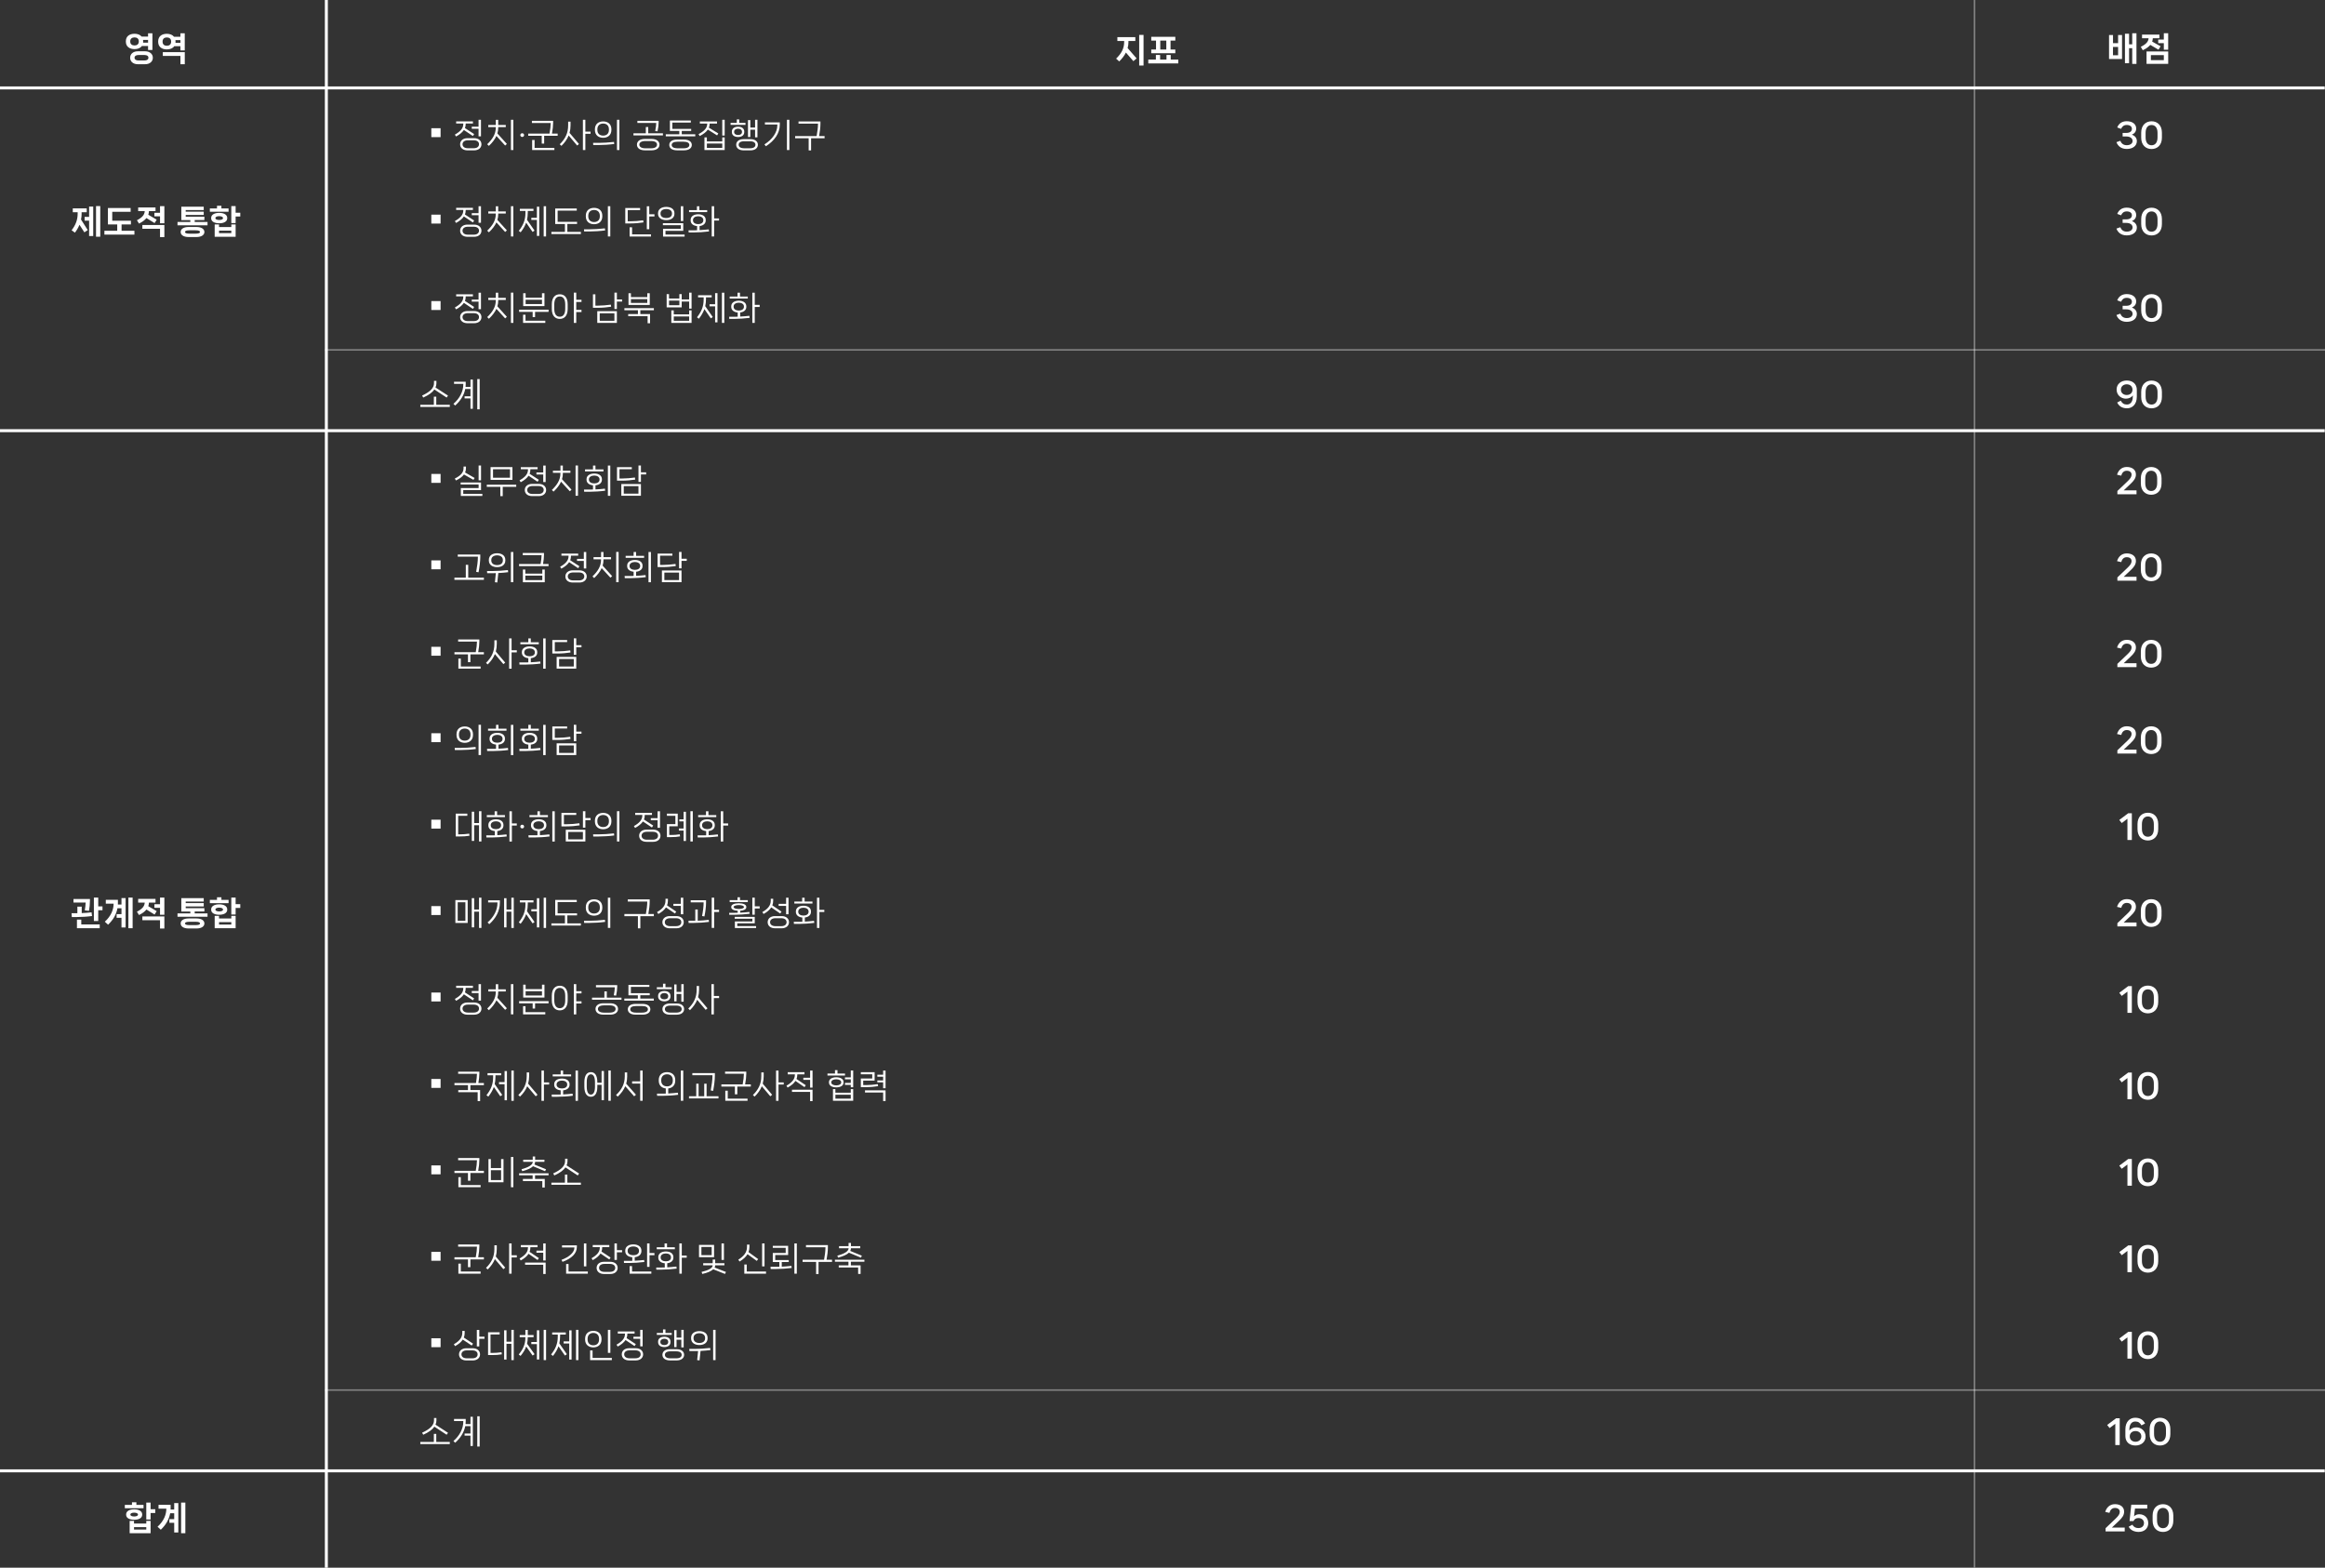 <?xml version="1.0" encoding="UTF-8"?>
<svg id="Layer_2" data-name="Layer 2" xmlns="http://www.w3.org/2000/svg" viewBox="0 0 780.1 526">
  <rect x="0" y="0" width="780.1" height="526" fill="#333333" stroke="none"/>
  <defs>
    <style>
      .cls-1 {
        fill: #fff;
      }

      .cls-2 {
        opacity: .4;
      }
    </style>
  </defs>
  <g id="Layer_1-2" data-name="Layer 1">
    <g class="cls-2">
      <rect class="cls-1" x="109" y="117.15" width="671.1" height=".5"/>
    </g>
    <rect class="cls-1" y="144" width="780" height="1"/>
    <g class="cls-2">
      <rect class="cls-1" x="109" y="466.15" width="671.1" height=".5"/>
    </g>
    <rect class="cls-1" y="493" width="780" height="1"/>
    <rect class="cls-1" y="29" width="780" height="1"/>
    <g class="cls-2">
      <rect class="cls-1" x="662.25" width=".5" height="526"/>
    </g>
    <rect class="cls-1" x="109" width="1" height="526"/>
    <g>
      <path class="cls-1" d="M47.6,15.44c-.5,.7-1.41,1.04-2.46,1.04-1.64,0-2.91-.81-2.91-2.5v-.14c0-1.71,1.27-2.51,2.91-2.51,1,0,1.87,.31,2.39,.95h2.15v-1.11h1.46v5.59h-1.46v-1.32h-2.08Zm1.09,1.77c1.52,0,2.59,.87,2.59,2.17s-1.06,2.17-2.59,2.17h-2.44c-1.52,0-2.58-.86-2.58-2.17s1.05-2.17,2.58-2.17h2.44Zm-4.99-3.26c0,.89,.63,1.3,1.44,1.3s1.43-.41,1.43-1.3v-.1c0-.89-.64-1.3-1.43-1.3s-1.44,.41-1.44,1.3v.1Zm4.77,6.34c.89,0,1.34-.37,1.34-.92s-.45-.91-1.34-.91h-2c-.88,0-1.34,.37-1.34,.91s.46,.92,1.34,.92h2Zm1.21-6.89h-1.68c.02,.14,.03,.29,.03,.44v.14c0,.11-.01,.22-.02,.33h1.67v-.91Z"/>
      <path class="cls-1" d="M60.53,11.17h1.46v5.75h-1.46v-1.43h-2.06c-.5,.74-1.43,1.09-2.5,1.09-1.62,0-2.9-.83-2.9-2.54v-.15c0-1.73,1.27-2.55,2.9-2.55,1.02,0,1.91,.33,2.43,1h2.13v-1.17Zm-3.11,2.73c0-.91-.64-1.34-1.44-1.34s-1.43,.43-1.43,1.34v.12c0,.91,.63,1.34,1.43,1.34s1.44-.43,1.44-1.34v-.12Zm-2.79,4.85v-1.26h7.37v4.06h-1.46v-2.79h-5.91Zm5.91-4.38v-.92h-1.68c.02,.14,.03,.29,.03,.44v.15c0,.11,0,.22-.01,.33h1.66Z"/>
      <path class="cls-1" d="M27.39,71.62c0,.69-.07,1.38-.2,2.04l2.25,3.54-1.13,.75-1.65-2.53c-.37,.91-.87,1.79-1.52,2.64l-1.11-.81c1.37-1.77,2.03-3.51,2.03-5.62v-.42h-1.64v-1.29h4.68v1.29h-1.72v.42Zm2.51,1.14v-3.44h1.38v9.87h-1.38v-5.15h-1.51v-1.28h1.51Zm2.32-3.61h1.42v10.28h-1.42v-10.28Z"/>
      <path class="cls-1" d="M40.8,77.43h4.3v1.29h-10.07v-1.29h4.3v-2.12h-3.12v-5.51h7.62v1.27h-6.17v2.99h6.27v1.25h-3.14v2.12Z"/>
      <path class="cls-1" d="M49.14,73.16c-.55,.69-1.37,1.3-2.5,1.85l-.7-1.11c1.81-.93,2.56-1.86,2.62-3.06h-2.2v-1.24h5.82v1.24h-2.21c-.01,.43-.09,.82-.22,1.21l2.83,1.66-.72,1.14-2.73-1.69Zm-1.37,3.59v-1.26h7.38v4.06h-1.46v-2.79h-5.92Zm5.92-7.58h1.46v5.75h-1.46v-2.33h-1.88v-1.2h1.88v-2.22Z"/>
      <path class="cls-1" d="M65.33,74.47h4.3v1.12h-10.07v-1.12h4.3v-.63h-3.02v-4.49h7.52v1.14h-6.05v.53h6.05v1.11h-6.05v.58h6.27v1.12h-3.25v.63Zm.57,1.69c1.71,0,2.68,.69,2.68,1.68s-.97,1.69-2.68,1.69h-2.6c-1.71,0-2.68-.68-2.68-1.69s.97-1.68,2.68-1.68h2.6Zm-.31,2.24c1.08,0,1.52-.2,1.52-.56s-.45-.57-1.52-.57h-1.98c-1.09,0-1.53,.21-1.53,.57s.45,.56,1.53,.56h1.98Z"/>
      <path class="cls-1" d="M76.69,69.93v1.11h-6.28v-1.11h2.4v-.88h1.48v.88h2.4Zm-.45,3.3c0,1.14-1.18,1.69-2.69,1.69s-2.7-.55-2.7-1.69v-.1c0-1.16,1.2-1.71,2.7-1.71s2.69,.55,2.69,1.71v.1Zm1.37,2.95v-.88h1.45v4.14h-7.03v-4.14h1.46v.88h4.11Zm-5.33-2.96c0,.37,.56,.59,1.27,.59s1.27-.22,1.27-.59v-.08c0-.37-.55-.61-1.27-.61s-1.27,.23-1.27,.61v.08Zm1.22,4.99h4.11v-.82h-4.11v.82Zm7.12-6.83v1.26h-1.56v2.2h-1.45v-5.69h1.45v2.22h1.56Z"/>
      <path class="cls-1" d="M30.88,307.35c-1.61,.22-3.65,.34-5.16,.34h-1.63l-.08-1.29h1.95v-2.21h1.46v2.17c1.05-.04,2.24-.13,3.3-.25l.16,1.24Zm-2.43-1.9c.16-.99,.27-1.94,.29-2.62h-4.08v-1.19h5.52v.52c0,1.2-.13,2.4-.32,3.45l-1.4-.17Zm-1.18,3.09v1.62h6.19v1.28h-7.64v-2.89h1.45Zm5.69-4.42h1.43v1.29h-1.43v3.62h-1.46v-7.87h1.46v2.96Z"/>
      <path class="cls-1" d="M40.76,303.5v-2.18h1.38v9.87h-1.38v-3.25h-1.63v-1.23h1.63v-1.98h-1.35c-.38,2.11-1.45,3.91-3.15,5.53l-1.09-1.01c2.12-1.91,2.95-4.1,2.95-6.05h-2.62v-1.29h4.06v1.01c0,.2,0,.38-.01,.57h1.2Zm2.32-2.34h1.42v10.28h-1.42v-10.28Z"/>
      <path class="cls-1" d="M49.14,305.16c-.55,.69-1.37,1.3-2.5,1.85l-.7-1.11c1.81-.93,2.56-1.86,2.62-3.06h-2.2v-1.24h5.82v1.24h-2.21c-.01,.43-.09,.82-.22,1.21l2.83,1.66-.72,1.14-2.73-1.69Zm-1.37,3.59v-1.26h7.38v4.06h-1.46v-2.79h-5.92Zm5.92-7.58h1.46v5.75h-1.46v-2.33h-1.88v-1.2h1.88v-2.22Z"/>
      <path class="cls-1" d="M65.33,306.47h4.3v1.12h-10.07v-1.12h4.3v-.63h-3.02v-4.49h7.52v1.14h-6.05v.53h6.05v1.11h-6.05v.58h6.27v1.12h-3.25v.63Zm.57,1.69c1.71,0,2.68,.69,2.68,1.68s-.97,1.69-2.68,1.69h-2.6c-1.71,0-2.68-.68-2.68-1.69s.97-1.68,2.68-1.68h2.6Zm-.31,2.24c1.08,0,1.52-.2,1.52-.56s-.45-.57-1.52-.57h-1.98c-1.09,0-1.53,.21-1.53,.57s.45,.56,1.53,.56h1.98Z"/>
      <path class="cls-1" d="M76.69,301.93v1.11h-6.28v-1.11h2.4v-.88h1.48v.88h2.4Zm-.45,3.3c0,1.14-1.18,1.69-2.69,1.69s-2.7-.55-2.7-1.69v-.1c0-1.16,1.2-1.71,2.7-1.71s2.69,.55,2.69,1.71v.1Zm1.37,2.95v-.88h1.45v4.14h-7.03v-4.14h1.46v.88h4.11Zm-5.33-2.96c0,.37,.56,.59,1.27,.59s1.27-.22,1.27-.59v-.08c0-.37-.55-.61-1.27-.61s-1.27,.23-1.27,.61v.08Zm1.22,4.99h4.11v-.82h-4.11v.82Zm7.12-6.83v1.26h-1.56v2.2h-1.45v-5.69h1.45v2.22h1.56Z"/>
      <path class="cls-1" d="M48.16,504.93v1.11h-6.28v-1.11h2.4v-.88h1.48v.88h2.4Zm-.45,3.3c0,1.14-1.18,1.69-2.69,1.69s-2.7-.55-2.7-1.69v-.1c0-1.16,1.2-1.71,2.7-1.71s2.69,.55,2.69,1.71v.1Zm1.37,2.95v-.88h1.45v4.14h-7.03v-4.14h1.46v.88h4.11Zm-5.33-2.96c0,.37,.56,.59,1.27,.59s1.27-.22,1.27-.59v-.08c0-.37-.55-.61-1.27-.61s-1.27,.23-1.27,.61v.08Zm1.22,4.99h4.11v-.82h-4.11v.82Zm7.12-6.83v1.26h-1.56v2.2h-1.45v-5.69h1.45v2.22h1.56Z"/>
      <path class="cls-1" d="M58.45,506.5v-2.18h1.38v9.87h-1.38v-3.25h-1.63v-1.23h1.63v-1.98h-1.35c-.38,2.11-1.45,3.91-3.15,5.53l-1.09-1.01c2.12-1.91,2.95-4.1,2.95-6.05h-2.62v-1.29h4.06v1.01c0,.2,0,.38-.01,.57h1.2Zm2.32-2.34h1.42v10.28h-1.42v-10.28Z"/>
    </g>
    <g>
      <path class="cls-1" d="M147.83,43.02v2.99h-3.11v-2.99h3.11Z"/>
      <path class="cls-1" d="M155.64,43.62c-.53,.8-1.4,1.51-2.62,2.18l-.4-.63c1.81-1.03,2.83-2.08,2.83-3.58v-.15h-2.4v-.7h5.63v.7h-2.43v.15c0,.5-.08,.95-.25,1.38l3.09,2.02-.42,.65-3.02-2.02Zm3.43,2.74c1.56,0,2.47,.9,2.47,2.05s-.92,2.04-2.47,2.04h-2.22c-1.56,0-2.47-.88-2.47-2.04s.92-2.05,2.47-2.05h2.22Zm-.16,3.38c1.22,0,1.81-.57,1.81-1.34s-.58-1.33-1.81-1.33h-1.9c-1.22,0-1.82,.59-1.82,1.33s.59,1.34,1.82,1.34h1.9Zm-.62-7.23h2.28v-2.31h.81v5.54h-.81v-2.54h-2.28v-.69Z"/>
      <path class="cls-1" d="M167.17,42.8c0,.69-.1,1.34-.29,1.98l3.19,3.52-.58,.53-2.93-3.21c-.53,1.16-1.37,2.24-2.52,3.33l-.57-.55c1.79-1.73,2.88-3.4,2.88-5.6v-.15h-2.52v-.71h2.53v-1.73h.8v1.73h2.54v.71h-2.54v.15Zm4.26-2.61h.81v10.15h-.81v-10.15Z"/>
      <path class="cls-1" d="M174.58,45.33c0-.34,.27-.62,.63-.62s.64,.27,.64,.62-.29,.62-.64,.62-.63-.28-.63-.62Z"/>
      <path class="cls-1" d="M187.11,44.83v.73h-4.53v2.61h-.81v-2.61h-4.54v-.73h7.15c.25-1.31,.4-2.68,.4-3.42v-.14h-6.31v-.72h7.12v.68c0,.99-.15,2.32-.39,3.6h1.91Zm-7.74,2.15v2.65h6.64v.71h-7.46v-3.37h.82Z"/>
      <path class="cls-1" d="M191.43,42.09c0,.88-.11,1.71-.33,2.5l3.16,3.73-.61,.51-2.85-3.37c-.49,1.22-1.29,2.37-2.42,3.48l-.57-.53c1.87-1.84,2.82-3.77,2.82-6.31v-1.28h.8v1.28Zm6.72,2.07v.73h-1.75v5.46h-.82v-10.15h.82v3.97h1.75Z"/>
      <path class="cls-1" d="M199.05,48.67l-.05-.73h1.92c1.3,0,3.42-.12,5.08-.32l.09,.69c-1.59,.22-3.66,.35-5.22,.35h-1.83Zm.56-5.07v-.23c0-1.78,1.24-2.63,2.77-2.63s2.76,.85,2.76,2.63v.23c0,1.78-1.25,2.63-2.76,2.63s-2.77-.85-2.77-2.63Zm4.7-.01v-.21c0-1.28-.82-1.93-1.93-1.93s-1.95,.65-1.95,1.93v.21c0,1.26,.82,1.91,1.95,1.91s1.93-.65,1.93-1.91Zm2.7,6.75v-10.15h.81v10.15h-.81Z"/>
      <path class="cls-1" d="M217.51,44.73h4.92v.7h-9.89v-.7h4.15v-2.1h.81v2.1Zm1.11,1.89c1.74,0,2.66,.84,2.66,1.91s-.92,1.91-2.66,1.91h-2.27c-1.73,0-2.64-.82-2.64-1.91s.92-1.91,2.64-1.91h2.27Zm1.22-2.66c.23-1.06,.34-2.18,.34-2.7h-6.32v-.72h7.13v.53c0,.8-.13,1.91-.37,2.99l-.79-.11Zm-1.42,5.8c1.36,0,2.03-.5,2.03-1.23s-.66-1.21-2.03-1.21h-1.88c-1.36,0-2.03,.51-2.03,1.21s.66,1.23,2.03,1.23h1.88Z"/>
      <path class="cls-1" d="M228.75,45.05h4.53v.69h-9.89v-.69h4.54v-1.11h-3.16v-3.5h7.02v.68h-6.2v2.12h6.32v.69h-3.16v1.11Zm.74,1.78c1.73,0,2.63,.77,2.63,1.8s-.9,1.81-2.63,1.81h-2.31c-1.72,0-2.62-.76-2.62-1.81s.9-1.8,2.62-1.8h2.31Zm-.18,2.93c1.35,0,1.99-.45,1.99-1.12s-.64-1.1-1.99-1.1h-1.95c-1.35,0-1.99,.43-1.99,1.1s.64,1.12,1.99,1.12h1.95Z"/>
      <path class="cls-1" d="M237.49,43.49c-.54,.8-1.44,1.5-2.72,2.16l-.38-.65c1.85-.99,2.9-2.01,2.9-3.44v-.11h-2.47v-.7h5.76v.7h-2.48v.11c0,.46-.08,.88-.24,1.29l3.15,1.92-.4,.66-3.1-1.94Zm4.85,3.96v-1.35h.81v4.25h-6.79v-4.25h.81v1.35h5.16Zm-5.16,2.18h5.16v-1.47h-5.16v1.47Zm5.16-9.44h.81v5.29h-.81v-5.29Z"/>
      <path class="cls-1" d="M250.13,41.23v.66h-5v-.66h2.08v-1.17h.82v1.17h2.09Zm-.41,3.08c0,1.08-.86,1.66-2.07,1.66s-2.09-.58-2.09-1.66v-.15c0-1.07,.86-1.65,2.09-1.65s2.07,.58,2.07,1.65v.15Zm-3.4-.02c0,.63,.53,1.01,1.33,1.01s1.3-.38,1.3-1.01v-.1c0-.61-.53-1.01-1.3-1.01s-1.33,.41-1.33,1.01v.1Zm5.49,2.4c1.57,0,2.48,.8,2.48,1.88s-.92,1.88-2.48,1.88h-2.3c-1.58,0-2.5-.78-2.5-1.88s.92-1.88,2.5-1.88h2.3Zm-.17,3.06c1.25,0,1.83-.48,1.83-1.18s-.58-1.17-1.83-1.17h-1.97c-1.24,0-1.83,.48-1.83,1.17s.6,1.18,1.83,1.18h1.97Zm.11-6.24v2.46h-.78v-5.67h.78v2.49h1.6v-2.6h.79v5.89h-.79v-2.57h-1.6Z"/>
      <path class="cls-1" d="M256.65,41.78v-.71h4.99v.78c0,2.87-1.79,5.38-4.67,7.22l-.48-.62c2.68-1.67,4.33-4.07,4.33-6.45v-.22h-4.17Zm7.39-1.58h.81v10.15h-.81v-10.15Z"/>
      <path class="cls-1" d="M276.67,45.67v.73h-4.53v4.07h-.81v-4.07h-4.54v-.73h7.21c.28-1.46,.46-3.06,.46-3.95v-.23h-6.53v-.73h7.35v.78c0,1.16-.18,2.68-.45,4.13h1.85Z"/>
      <path class="cls-1" d="M147.83,72.02v2.99h-3.11v-2.99h3.11Z"/>
      <path class="cls-1" d="M155.64,72.62c-.53,.8-1.4,1.51-2.62,2.18l-.4-.63c1.81-1.03,2.83-2.08,2.83-3.58v-.15h-2.4v-.7h5.63v.7h-2.43v.15c0,.5-.08,.95-.25,1.38l3.09,2.02-.42,.65-3.02-2.02Zm3.43,2.74c1.56,0,2.47,.9,2.47,2.05s-.92,2.04-2.47,2.04h-2.22c-1.56,0-2.47-.88-2.47-2.04s.92-2.05,2.47-2.05h2.22Zm-.16,3.38c1.22,0,1.81-.57,1.81-1.34s-.58-1.33-1.81-1.33h-1.9c-1.22,0-1.82,.59-1.82,1.33s.59,1.34,1.82,1.34h1.9Zm-.62-7.23h2.28v-2.31h.81v5.54h-.81v-2.54h-2.28v-.69Z"/>
      <path class="cls-1" d="M167.17,71.8c0,.69-.1,1.34-.29,1.98l3.19,3.52-.58,.53-2.93-3.21c-.53,1.16-1.37,2.24-2.52,3.33l-.57-.55c1.79-1.73,2.88-3.4,2.88-5.6v-.15h-2.52v-.71h2.53v-1.73h.8v1.73h2.54v.71h-2.54v.15Zm4.26-2.61h.81v10.15h-.81v-10.15Z"/>
      <path class="cls-1" d="M177.07,71.45c0,.8-.08,1.56-.25,2.28l2.53,3.64-.65,.45-2.16-3.11c-.4,1.11-1.02,2.17-1.85,3.23l-.63-.48c1.44-1.82,2.24-3.56,2.24-6.01v-.67h-1.88v-.71h4.57v.71h-1.91v.67Zm3.07,1.62v-3.71h.79v9.8h-.79v-5.38h-1.87v-.71h1.87Zm2.28-3.87h.8v10.15h-.8v-10.15Z"/>
      <path class="cls-1" d="M190.37,77.81h4.53v.73h-9.89v-.73h4.54v-2.66h-3.26v-5.2h7.23v.71h-6.42v3.78h6.52v.7h-3.26v2.66Z"/>
      <path class="cls-1" d="M196,77.67l-.05-.73h1.92c1.3,0,3.42-.12,5.08-.32l.09,.69c-1.59,.22-3.66,.35-5.22,.35h-1.83Zm.56-5.07v-.23c0-1.78,1.24-2.63,2.77-2.63s2.76,.85,2.76,2.63v.23c0,1.78-1.25,2.63-2.76,2.63s-2.77-.85-2.77-2.63Zm4.7-.01v-.21c0-1.28-.82-1.93-1.93-1.93s-1.95,.65-1.95,1.93v.21c0,1.26,.82,1.91,1.95,1.91s1.93-.65,1.93-1.91Zm2.7,6.75v-10.15h.81v10.15h-.81Z"/>
      <path class="cls-1" d="M215.9,74.62c-1.25,.2-2.93,.35-4.45,.35h-1.65v-5.17h4.97v.7h-4.15v3.75h.97c1.26,0,2.88-.13,4.22-.33l.09,.69Zm-3.82,1.64v2.37h6.35v.73h-7.18v-3.09h.82Zm5.76-4.37h1.75v.73h-1.75v4.29h-.82v-7.71h.82v2.7Z"/>
      <path class="cls-1" d="M220.79,71.73v-.18c0-1.43,1.22-2.13,2.76-2.13s2.74,.7,2.74,2.13v.18c0,1.42-1.22,2.13-2.74,2.13s-2.76-.72-2.76-2.13Zm4.68-.02v-.14c0-.92-.81-1.44-1.92-1.44s-1.93,.52-1.93,1.44v.14c0,.95,.8,1.44,1.93,1.44s1.92-.5,1.92-1.44Zm-3,7.69v-2.63h5.97v-1.21h-6.02v-.67h6.83v2.56h-5.96v1.25h6.41v.69h-7.23Zm5.97-5.24v-4.97h.81v4.97h-.81Z"/>
      <path class="cls-1" d="M234.72,77.22c1.02-.06,2.13-.14,3.08-.26l.09,.69c-1.54,.2-3.58,.34-5.09,.34h-1.74l-.03-.71h1.82c.31,0,.66-.01,1.05-.02v-1.41c-1.26-.11-2.17-.78-2.17-1.88v-.19c0-1.22,1.1-1.89,2.54-1.89s2.52,.67,2.52,1.89v.19c0,1.08-.87,1.74-2.06,1.87v1.39Zm2.56-6.73v.67h-6.08v-.67h2.63v-1.29h.82v1.29h2.62Zm-4.76,3.47c0,.77,.75,1.24,1.74,1.24s1.72-.47,1.72-1.24v-.15c0-.77-.74-1.25-1.72-1.25s-1.74,.48-1.74,1.25v.15Zm8.74-.68v.71h-1.65v5.36h-.81v-10.15h.81v4.08h1.65Z"/>
      <path class="cls-1" d="M147.83,101.02v2.99h-3.11v-2.99h3.11Z"/>
      <path class="cls-1" d="M155.64,101.62c-.53,.8-1.4,1.51-2.62,2.18l-.4-.63c1.81-1.03,2.83-2.08,2.83-3.58v-.15h-2.4v-.7h5.63v.7h-2.43v.15c0,.5-.08,.95-.25,1.38l3.09,2.02-.42,.65-3.02-2.02Zm3.43,2.74c1.56,0,2.47,.9,2.47,2.05s-.92,2.04-2.47,2.04h-2.22c-1.56,0-2.47-.88-2.47-2.04s.92-2.05,2.47-2.05h2.22Zm-.16,3.38c1.22,0,1.81-.57,1.81-1.34s-.58-1.33-1.81-1.33h-1.9c-1.22,0-1.82,.59-1.82,1.33s.59,1.34,1.82,1.34h1.9Zm-.62-7.23h2.28v-2.31h.81v5.54h-.81v-2.54h-2.28v-.69Z"/>
      <path class="cls-1" d="M167.17,100.8c0,.69-.1,1.34-.29,1.98l3.19,3.52-.58,.53-2.93-3.21c-.53,1.16-1.37,2.24-2.52,3.33l-.57-.55c1.79-1.73,2.88-3.4,2.88-5.6v-.15h-2.52v-.71h2.53v-1.73h.8v1.73h2.54v.71h-2.54v.15Zm4.26-2.61h.81v10.15h-.81v-10.15Z"/>
      <path class="cls-1" d="M174.17,103.91h9.89v.73h-4.53v1.75h-.81v-1.75h-4.54v-.73Zm2.15,1.69v2.01h6.64v.73h-7.46v-2.74h.82Zm6.36-7.22v4.32h-7.13v-4.32h.81v1.5h5.49v-1.5h.82Zm-6.32,3.64h5.49v-1.45h-5.49v1.45Z"/>
      <path class="cls-1" d="M190.47,102.11v1.52c0,2.41-1.19,3.37-2.65,3.37s-2.67-.96-2.67-3.37v-1.52c0-2.41,1.19-3.37,2.67-3.37s2.65,.96,2.65,3.37Zm-.82,0c0-1.89-.78-2.64-1.83-2.64s-1.85,.75-1.85,2.64v1.51c0,1.89,.79,2.65,1.85,2.65s1.83-.76,1.83-2.65v-1.51Zm5.46-.81h-1.76v2.67h1.76v.73h-1.76v3.65h-.81v-10.15h.81v2.38h1.76v.73Z"/>
      <path class="cls-1" d="M205.05,102.91c-1.27,.21-2.96,.36-4.5,.36h-1.6v-4.53h.82v3.81h.93c1.25,0,2.91-.14,4.25-.33l.1,.69Zm-4.65,5.43v-3.93h6.58v3.93h-6.58Zm.82-3.22v2.51h4.93v-2.51h-4.93Zm7.51-4.65v.71h-1.75v2.51h-.82v-5.5h.82v2.28h1.75Z"/>
      <path class="cls-1" d="M219.38,104.09h-4.53v1.29h3.26v3.08h-.82v-2.38h-6.51v-.7h3.26v-1.29h-4.54v-.69h9.89v.69Zm-1.37-5.7v3.92h-7.13v-3.92h.81v1.3h5.49v-1.3h.82Zm-6.32,3.25h5.49v-1.28h-5.49v1.28Z"/>
      <path class="cls-1" d="M231.23,98.19h.81v5.36h-.81v-2.37h-2.5v1.95h-5.05v-4.44h.79v1.47h3.47v-1.47h.79v1.78h2.5v-2.28Zm-6.75,4.22h3.47v-1.55h-3.47v1.55Zm6.75,3.07v-1.34h.81v4.2h-6.79v-4.2h.81v1.34h5.16Zm-5.16,2.15h5.16v-1.45h-5.16v1.45Z"/>
      <path class="cls-1" d="M236.87,100.45c0,.8-.08,1.56-.25,2.28l2.53,3.64-.65,.45-2.16-3.11c-.4,1.11-1.02,2.17-1.85,3.23l-.63-.48c1.44-1.82,2.24-3.56,2.24-6.01v-.67h-1.88v-.71h4.57v.71h-1.91v.67Zm3.07,1.62v-3.71h.79v9.8h-.79v-5.38h-1.87v-.71h1.87Zm2.28-3.87h.8v10.15h-.8v-10.15Z"/>
      <path class="cls-1" d="M248.35,106.22c1.02-.06,2.13-.14,3.08-.26l.09,.69c-1.54,.2-3.58,.34-5.09,.34h-1.74l-.04-.71h1.82c.31,0,.66-.01,1.05-.02v-1.41c-1.26-.11-2.17-.78-2.17-1.88v-.19c0-1.22,1.1-1.89,2.54-1.89s2.52,.67,2.52,1.89v.19c0,1.08-.87,1.74-2.06,1.87v1.39Zm2.56-6.73v.67h-6.08v-.67h2.63v-1.29h.82v1.29h2.62Zm-4.76,3.47c0,.77,.75,1.24,1.74,1.24s1.72-.47,1.72-1.24v-.15c0-.77-.74-1.25-1.72-1.25s-1.74,.48-1.74,1.25v.15Zm8.74-.68v.71h-1.65v5.36h-.81v-10.15h.81v4.08h1.65Z"/>
      <path class="cls-1" d="M146.39,135.81h4.53v.71h-9.89v-.71h4.54v-2.71h.81v2.71Zm-.64-5.13c-.68,.98-1.9,1.88-3.74,2.71l-.38-.68c2.71-1.23,3.99-2.55,3.99-4.13v-.8h.81v.8c0,.5-.1,.97-.31,1.43l4.2,2.73-.46,.65-4.12-2.71Z"/>
      <path class="cls-1" d="M157.86,129.79v-2.43h.79v9.8h-.79v-3.48h-1.98v-.7h1.98v-2.47h-1.76c-.42,2.16-1.66,4.03-3.38,5.56l-.58-.57c2.03-1.74,3.31-4.11,3.31-6.49v-.22h-3.11v-.71h3.92v.78c0,.32-.02,.64-.05,.95h1.65Zm2.28-2.6h.8v10.15h-.8v-10.15Z"/>
      <path class="cls-1" d="M147.83,159.02v2.99h-3.11v-2.99h3.11Z"/>
      <path class="cls-1" d="M155.68,159.19c-.55,.76-1.44,1.42-2.7,2.02l-.38-.65c1.91-.93,2.93-1.99,2.93-3.44v-.58h.81v.58c0,.51-.09,.97-.29,1.41l3.2,1.84-.4,.63-3.18-1.8Zm-.25,6.51h6.41v.69h-7.22v-2.63h5.97v-1.21h-6.03v-.67h6.84v2.56h-5.97v1.25Zm5.97-9.52v4.97h-.81v-4.97h.81Z"/>
      <path class="cls-1" d="M173.21,162.63v.71h-4.53v3.12h-.81v-3.12h-4.54v-.71h9.89Zm-1.27-5.9v4.27h-7.34v-4.27h7.34Zm-.82,3.56v-2.85h-5.7v2.85h5.7Z"/>
      <path class="cls-1" d="M177.34,159.62c-.53,.8-1.4,1.51-2.62,2.18l-.4-.63c1.81-1.03,2.83-2.08,2.83-3.58v-.15h-2.4v-.7h5.63v.7h-2.43v.15c0,.5-.08,.95-.25,1.38l3.09,2.02-.42,.65-3.02-2.02Zm3.43,2.74c1.56,0,2.47,.9,2.47,2.05s-.92,2.04-2.47,2.04h-2.22c-1.56,0-2.47-.88-2.47-2.04s.92-2.05,2.47-2.05h2.22Zm-.16,3.38c1.22,0,1.81-.57,1.81-1.34s-.58-1.33-1.81-1.33h-1.9c-1.22,0-1.82,.59-1.82,1.33s.59,1.34,1.82,1.34h1.9Zm-.62-7.23h2.28v-2.31h.81v5.54h-.81v-2.54h-2.28v-.69Z"/>
      <path class="cls-1" d="M188.86,158.8c0,.69-.1,1.34-.29,1.98l3.19,3.52-.58,.53-2.93-3.21c-.53,1.16-1.37,2.24-2.52,3.33l-.57-.55c1.79-1.73,2.88-3.4,2.88-5.6v-.15h-2.52v-.71h2.53v-1.73h.8v1.73h2.54v.71h-2.54v.15Zm4.26-2.61h.81v10.15h-.81v-10.15Z"/>
      <path class="cls-1" d="M199.8,164.21c1.04-.05,2.17-.14,3.16-.26l.09,.69c-1.59,.22-3.66,.35-5.22,.35h-1.83l-.05-.73h1.92c.32,0,.7-.01,1.1-.02v-1.41c-1.26-.12-2.17-.78-2.17-1.87v-.19c0-1.22,1.13-1.89,2.6-1.89s2.56,.67,2.56,1.89v.19c0,1.1-.93,1.76-2.16,1.87v1.38Zm2.68-6.72v.67h-6.19v-.67h2.68v-1.29h.82v1.29h2.69Zm-4.88,3.47c0,.77,.78,1.24,1.8,1.24s1.76-.47,1.76-1.24v-.15c0-.77-.78-1.25-1.76-1.25s-1.8,.48-1.8,1.25v.15Zm6.36-4.76h.81v10.15h-.81v-10.15Z"/>
      <path class="cls-1" d="M213.12,160.92c-1.25,.21-2.93,.35-4.45,.35h-1.65v-4.53h4.97v.7h-4.14v3.11h.96c1.26,0,2.88-.13,4.22-.33l.09,.69Zm-4.65,5.42v-3.93h6.58v3.93h-6.58Zm.82-3.22v2.51h4.93v-2.51h-4.93Zm7.51-4.65v.71h-1.75v2.51h-.82v-5.5h.82v2.28h1.75Z"/>
      <path class="cls-1" d="M147.83,188.02v2.99h-3.11v-2.99h3.11Z"/>
      <path class="cls-1" d="M157.11,193.81h5.25v.73h-9.89v-.73h3.82v-4.3h.81v4.3Zm3.23-7.04h-6.75v-.72h7.56v.86c0,1.43-.25,3.37-.58,5.1l-.8-.14c.33-1.71,.57-3.67,.57-4.79v-.32Z"/>
      <path class="cls-1" d="M170.51,191.98c-1,.13-2.19,.23-3.32,.29-.08,1.01-.19,2.06-.33,3.17l-.8-.09c.13-1.07,.24-2.07,.31-3.05-.38,.01-.73,.02-1.08,.02h-1.83l-.05-.73h1.92c1.3,0,3.42-.12,5.08-.32l.09,.7Zm-6.49-3.92v-.19c0-1.51,1.24-2.24,2.77-2.24s2.76,.74,2.76,2.24v.19c0,1.5-1.24,2.23-2.76,2.23s-2.77-.74-2.77-2.23Zm.82-.01c0,1,.81,1.55,1.95,1.55s1.93-.55,1.93-1.55v-.17c0-1.01-.81-1.55-1.93-1.55s-1.95,.54-1.95,1.55v.17Zm6.58-2.85h.81v10.14h-.81v-10.14Z"/>
      <path class="cls-1" d="M184.05,189.25v.7h-9.89v-.7h7.22c.22-1.14,.33-2.31,.33-2.93v-.05h-6.31v-.72h7.12v.61c0,.85-.11,1.98-.32,3.09h1.84Zm-2.09,3.21v-1.36h.82v4.25h-7.34v-4.25h.81v1.36h5.7Zm-5.7,2.2h5.7v-1.53h-5.7v1.53Z"/>
      <path class="cls-1" d="M190.96,188.62c-.53,.8-1.4,1.51-2.62,2.18l-.4-.63c1.81-1.03,2.83-2.08,2.83-3.58v-.15h-2.4v-.7h5.63v.7h-2.43v.15c0,.5-.08,.95-.25,1.38l3.09,2.02-.42,.65-3.02-2.02Zm3.43,2.74c1.56,0,2.47,.9,2.47,2.05s-.92,2.04-2.47,2.04h-2.22c-1.56,0-2.47-.88-2.47-2.04s.92-2.05,2.47-2.05h2.22Zm-.16,3.38c1.22,0,1.81-.57,1.81-1.34s-.58-1.33-1.81-1.33h-1.9c-1.22,0-1.82,.59-1.82,1.33s.59,1.34,1.82,1.34h1.9Zm-.62-7.23h2.28v-2.31h.81v5.54h-.81v-2.54h-2.28v-.69Z"/>
      <path class="cls-1" d="M202.49,187.8c0,.69-.1,1.34-.29,1.98l3.19,3.52-.58,.53-2.93-3.21c-.53,1.16-1.37,2.24-2.52,3.33l-.57-.55c1.79-1.73,2.88-3.4,2.88-5.6v-.15h-2.52v-.71h2.53v-1.73h.8v1.73h2.54v.71h-2.54v.15Zm4.26-2.61h.81v10.15h-.81v-10.15Z"/>
      <path class="cls-1" d="M213.43,193.21c1.04-.05,2.17-.14,3.16-.26l.09,.69c-1.59,.22-3.66,.35-5.22,.35h-1.83l-.05-.73h1.92c.32,0,.7-.01,1.1-.02v-1.41c-1.26-.12-2.17-.78-2.17-1.87v-.19c0-1.22,1.13-1.89,2.6-1.89s2.56,.67,2.56,1.89v.19c0,1.1-.93,1.76-2.16,1.87v1.38Zm2.68-6.72v.67h-6.19v-.67h2.68v-1.29h.82v1.29h2.69Zm-4.88,3.47c0,.77,.78,1.24,1.8,1.24s1.76-.47,1.76-1.24v-.15c0-.77-.78-1.25-1.76-1.25s-1.8,.48-1.8,1.25v.15Zm6.36-4.76h.81v10.15h-.81v-10.15Z"/>
      <path class="cls-1" d="M226.74,189.92c-1.25,.21-2.93,.35-4.45,.35h-1.65v-4.53h4.97v.7h-4.14v3.11h.96c1.26,0,2.88-.13,4.22-.33l.09,.69Zm-4.65,5.42v-3.93h6.58v3.93h-6.58Zm.82-3.22v2.51h4.93v-2.51h-4.93Zm7.51-4.65v.71h-1.75v2.51h-.82v-5.5h.82v2.28h1.75Z"/>
      <path class="cls-1" d="M147.83,217.02v2.99h-3.11v-2.99h3.11Z"/>
      <path class="cls-1" d="M162.36,218.83v.73h-4.53v2.61h-.81v-2.61h-4.54v-.73h7.15c.25-1.31,.4-2.68,.4-3.42v-.14h-6.31v-.72h7.12v.68c0,.99-.15,2.32-.39,3.6h1.91Zm-7.74,2.15v2.65h6.64v.71h-7.46v-3.37h.82Z"/>
      <path class="cls-1" d="M166.68,216.09c0,.88-.11,1.71-.33,2.5l3.16,3.73-.61,.51-2.85-3.37c-.49,1.22-1.29,2.37-2.41,3.48l-.57-.53c1.87-1.84,2.81-3.77,2.81-6.31v-1.28h.8v1.28Zm6.72,2.07v.73h-1.75v5.46h-.82v-10.15h.82v3.97h1.75Z"/>
      <path class="cls-1" d="M178.1,222.21c1.04-.05,2.17-.14,3.16-.26l.09,.69c-1.59,.22-3.66,.35-5.22,.35h-1.83l-.05-.73h1.92c.32,0,.7-.01,1.1-.02v-1.41c-1.26-.12-2.17-.78-2.17-1.87v-.19c0-1.22,1.13-1.89,2.6-1.89s2.56,.67,2.56,1.89v.19c0,1.1-.93,1.76-2.16,1.87v1.38Zm2.68-6.72v.67h-6.19v-.67h2.68v-1.29h.82v1.29h2.69Zm-4.88,3.47c0,.77,.78,1.24,1.8,1.24s1.76-.47,1.76-1.24v-.15c0-.77-.78-1.25-1.76-1.25s-1.8,.48-1.8,1.25v.15Zm6.36-4.76h.81v10.15h-.81v-10.15Z"/>
      <path class="cls-1" d="M191.42,218.92c-1.25,.21-2.93,.35-4.45,.35h-1.65v-4.53h4.97v.7h-4.14v3.11h.96c1.26,0,2.88-.13,4.22-.33l.09,.69Zm-4.65,5.42v-3.93h6.58v3.93h-6.58Zm.82-3.22v2.51h4.93v-2.51h-4.93Zm7.51-4.65v.71h-1.75v2.51h-.82v-5.5h.82v2.28h1.75Z"/>
      <path class="cls-1" d="M147.83,246.02v2.99h-3.11v-2.99h3.11Z"/>
      <path class="cls-1" d="M152.61,251.67l-.05-.73h1.92c1.3,0,3.42-.12,5.08-.32l.09,.69c-1.59,.22-3.66,.35-5.22,.35h-1.83Zm.56-5.07v-.23c0-1.78,1.24-2.63,2.77-2.63s2.76,.85,2.76,2.63v.23c0,1.78-1.25,2.63-2.76,2.63s-2.77-.85-2.77-2.63Zm4.7-.01v-.21c0-1.28-.82-1.93-1.93-1.93s-1.95,.65-1.95,1.93v.21c0,1.26,.82,1.91,1.95,1.91s1.93-.65,1.93-1.91Zm2.7,6.75v-10.15h.81v10.15h-.81Z"/>
      <path class="cls-1" d="M167.26,251.21c1.04-.05,2.17-.14,3.16-.26l.09,.69c-1.59,.22-3.66,.35-5.22,.35h-1.83l-.05-.73h1.92c.32,0,.7-.01,1.1-.02v-1.41c-1.26-.12-2.17-.78-2.17-1.87v-.19c0-1.22,1.13-1.89,2.6-1.89s2.56,.67,2.56,1.89v.19c0,1.1-.93,1.76-2.16,1.87v1.38Zm2.68-6.72v.67h-6.19v-.67h2.68v-1.29h.82v1.29h2.69Zm-4.88,3.47c0,.77,.78,1.24,1.8,1.24s1.76-.47,1.76-1.24v-.15c0-.77-.78-1.25-1.76-1.25s-1.8,.48-1.8,1.25v.15Zm6.36-4.76h.81v10.15h-.81v-10.15Z"/>
      <path class="cls-1" d="M178.1,251.21c1.04-.05,2.17-.14,3.16-.26l.09,.69c-1.59,.22-3.66,.35-5.22,.35h-1.83l-.05-.73h1.92c.32,0,.7-.01,1.1-.02v-1.41c-1.26-.12-2.17-.78-2.17-1.87v-.19c0-1.22,1.13-1.89,2.6-1.89s2.56,.67,2.56,1.89v.19c0,1.1-.93,1.76-2.16,1.87v1.38Zm2.68-6.72v.67h-6.19v-.67h2.68v-1.29h.82v1.29h2.69Zm-4.88,3.47c0,.77,.78,1.24,1.8,1.24s1.76-.47,1.76-1.24v-.15c0-.77-.78-1.25-1.76-1.25s-1.8,.48-1.8,1.25v.15Zm6.36-4.76h.81v10.15h-.81v-10.15Z"/>
      <path class="cls-1" d="M191.42,247.92c-1.25,.21-2.93,.35-4.45,.35h-1.65v-4.53h4.97v.7h-4.14v3.11h.96c1.26,0,2.88-.13,4.22-.33l.09,.69Zm-4.65,5.42v-3.93h6.58v3.93h-6.58Zm.82-3.22v2.51h4.93v-2.51h-4.93Zm7.51-4.65v.71h-1.75v2.51h-.82v-5.5h.82v2.28h1.75Z"/>
      <path class="cls-1" d="M147.83,275.02v2.99h-3.11v-2.99h3.11Z"/>
      <path class="cls-1" d="M154.29,279.94c1.02,0,2.01-.07,3.14-.23l.09,.7c-1.05,.18-2.08,.24-3.35,.24h-1.26v-7.65h3.89v.73h-3.07v6.21h.56Zm6.44-7.75h.8v10.15h-.8v-5.46h-1.64v5.27h-.79v-9.8h.79v3.81h1.64v-3.97Z"/>
      <path class="cls-1" d="M166.86,280.22c1.02-.06,2.13-.14,3.08-.26l.09,.69c-1.54,.2-3.58,.34-5.09,.34h-1.74l-.04-.71h1.82c.31,0,.66-.01,1.05-.02v-1.41c-1.26-.11-2.17-.78-2.17-1.88v-.19c0-1.22,1.1-1.89,2.54-1.89s2.52,.67,2.52,1.89v.19c0,1.08-.87,1.74-2.06,1.87v1.39Zm2.56-6.73v.67h-6.08v-.67h2.63v-1.29h.82v1.29h2.62Zm-4.76,3.47c0,.77,.75,1.24,1.74,1.24s1.72-.47,1.72-1.24v-.15c0-.77-.74-1.25-1.72-1.25s-1.74,.48-1.74,1.25v.15Zm8.74-.68v.71h-1.65v5.36h-.81v-10.15h.81v4.08h1.65Z"/>
      <path class="cls-1" d="M174.58,277.33c0-.34,.27-.62,.63-.62s.64,.27,.64,.62-.29,.62-.64,.62-.63-.28-.63-.62Z"/>
      <path class="cls-1" d="M181.16,280.21c1.04-.05,2.17-.14,3.16-.26l.09,.69c-1.59,.22-3.66,.35-5.22,.35h-1.83l-.05-.73h1.92c.32,0,.7-.01,1.1-.02v-1.41c-1.26-.12-2.17-.78-2.17-1.87v-.19c0-1.22,1.13-1.89,2.6-1.89s2.56,.67,2.56,1.89v.19c0,1.1-.93,1.76-2.16,1.87v1.38Zm2.68-6.72v.67h-6.19v-.67h2.68v-1.29h.82v1.29h2.69Zm-4.88,3.47c0,.77,.78,1.24,1.8,1.24s1.76-.47,1.76-1.24v-.15c0-.77-.78-1.25-1.76-1.25s-1.8,.48-1.8,1.25v.15Zm6.36-4.76h.81v10.15h-.81v-10.15Z"/>
      <path class="cls-1" d="M194.48,276.92c-1.25,.21-2.93,.35-4.45,.35h-1.65v-4.53h4.97v.7h-4.14v3.11h.96c1.26,0,2.88-.13,4.22-.33l.09,.69Zm-4.65,5.42v-3.93h6.58v3.93h-6.58Zm.82-3.22v2.51h4.93v-2.51h-4.93Zm7.51-4.65v.71h-1.75v2.51h-.82v-5.5h.82v2.28h1.75Z"/>
      <path class="cls-1" d="M199.05,280.67l-.05-.73h1.92c1.3,0,3.42-.12,5.08-.32l.09,.69c-1.59,.22-3.66,.35-5.22,.35h-1.83Zm.56-5.07v-.23c0-1.78,1.24-2.63,2.77-2.63s2.76,.85,2.76,2.63v.23c0,1.78-1.25,2.63-2.76,2.63s-2.77-.85-2.77-2.63Zm4.7-.01v-.21c0-1.28-.82-1.93-1.93-1.93s-1.95,.65-1.95,1.93v.21c0,1.26,.82,1.91,1.95,1.91s1.93-.65,1.93-1.91Zm2.7,6.75v-10.15h.81v10.15h-.81Z"/>
      <path class="cls-1" d="M215.71,275.62c-.53,.8-1.4,1.51-2.62,2.18l-.4-.63c1.81-1.03,2.83-2.08,2.83-3.58v-.15h-2.4v-.7h5.63v.7h-2.43v.15c0,.5-.08,.95-.25,1.38l3.09,2.02-.42,.65-3.02-2.02Zm3.43,2.74c1.56,0,2.47,.9,2.47,2.05s-.92,2.04-2.47,2.04h-2.22c-1.56,0-2.47-.88-2.47-2.04s.92-2.05,2.47-2.05h2.22Zm-.16,3.38c1.22,0,1.81-.57,1.81-1.34s-.58-1.33-1.81-1.33h-1.9c-1.22,0-1.82,.59-1.82,1.33s.59,1.34,1.82,1.34h1.9Zm-.62-7.23h2.28v-2.31h.81v5.54h-.81v-2.54h-2.28v-.69Z"/>
      <path class="cls-1" d="M225.22,280.16c1.09,0,1.84-.08,2.86-.23l.1,.69c-.96,.17-1.75,.25-3.12,.25h-1.29v-4.35h2.84v-2.8h-2.84v-.72h3.63v4.24h-2.84v2.92h.66Zm4.15-5.26v-2.54h.79v9.8h-.79v-3.48h-1.59v-.7h1.59v-2.38h-1.43v-.7h1.43Zm2.28-2.71h.8v10.15h-.8v-10.15Z"/>
      <path class="cls-1" d="M237.77,280.22c1.02-.06,2.13-.14,3.08-.26l.09,.69c-1.54,.2-3.58,.34-5.09,.34h-1.74l-.04-.71h1.82c.31,0,.66-.01,1.05-.02v-1.41c-1.26-.11-2.17-.78-2.17-1.88v-.19c0-1.22,1.1-1.89,2.54-1.89s2.52,.67,2.52,1.89v.19c0,1.08-.87,1.74-2.06,1.87v1.39Zm2.56-6.73v.67h-6.08v-.67h2.63v-1.29h.82v1.29h2.62Zm-4.76,3.47c0,.77,.75,1.24,1.74,1.24s1.72-.47,1.72-1.24v-.15c0-.77-.74-1.25-1.72-1.25s-1.74,.48-1.74,1.25v.15Zm8.74-.68v.71h-1.65v5.36h-.81v-10.15h.81v4.08h1.65Z"/>
      <path class="cls-1" d="M147.83,304.02v2.99h-3.11v-2.99h3.11Z"/>
      <path class="cls-1" d="M152.79,309.67v-7.67h4.13v7.67h-4.13Zm.78-6.94v6.22h2.58v-6.22h-2.58Zm7.16-1.54h.8v10.15h-.8v-5.46h-1.64v5.27h-.8v-9.8h.8v3.81h1.64v-3.97Z"/>
      <path class="cls-1" d="M163.78,302.78v-.71h3.94v.78c0,2.87-1.41,5.31-3.55,7.22l-.58-.57c2.03-1.74,3.32-4.11,3.32-6.49v-.22h-3.12Zm7.8-1.58h.8v10.15h-.8v-5.46h-1.64v5.27h-.8v-9.8h.8v3.81h1.64v-3.97Z"/>
      <path class="cls-1" d="M177.07,303.45c0,.8-.08,1.56-.25,2.28l2.53,3.64-.65,.45-2.16-3.11c-.4,1.11-1.02,2.17-1.85,3.23l-.63-.48c1.44-1.82,2.24-3.56,2.24-6.01v-.67h-1.88v-.71h4.57v.71h-1.91v.67Zm3.07,1.62v-3.71h.79v9.8h-.79v-5.38h-1.87v-.71h1.87Zm2.28-3.87h.8v10.15h-.8v-10.15Z"/>
      <path class="cls-1" d="M190.37,309.81h4.53v.73h-9.89v-.73h4.54v-2.66h-3.26v-5.2h7.23v.71h-6.42v3.78h6.52v.7h-3.26v2.66Z"/>
      <path class="cls-1" d="M196,309.67l-.05-.73h1.92c1.3,0,3.42-.12,5.08-.32l.09,.69c-1.59,.22-3.66,.35-5.22,.35h-1.83Zm.56-5.07v-.23c0-1.78,1.24-2.63,2.77-2.63s2.76,.85,2.76,2.63v.23c0,1.78-1.25,2.63-2.76,2.63s-2.77-.85-2.77-2.63Zm4.7-.01v-.21c0-1.28-.82-1.93-1.93-1.93s-1.95,.65-1.95,1.93v.21c0,1.26,.82,1.91,1.95,1.91s1.93-.65,1.93-1.91Zm2.7,6.75v-10.15h.81v10.15h-.81Z"/>
      <path class="cls-1" d="M219.38,306.67v.73h-4.53v4.07h-.81v-4.07h-4.54v-.73h7.21c.28-1.46,.46-3.06,.46-3.95v-.23h-6.53v-.73h7.35v.78c0,1.16-.18,2.68-.45,4.13h1.85Z"/>
      <path class="cls-1" d="M223.45,304.45c-.53,.83-1.38,1.55-2.57,2.21l-.42-.64c1.84-1.04,2.83-2.22,2.83-3.81v-.66h.81v.66c0,.56-.09,1.08-.29,1.56l3.09,2.1-.44,.63-3.01-2.06Zm3.49,2.92c1.56,0,2.47,.9,2.47,2.05s-.92,2.04-2.47,2.04h-2.22c-1.56,0-2.47-.88-2.47-2.04s.92-2.05,2.47-2.05h2.22Zm-.16,3.38c1.22,0,1.81-.57,1.81-1.34s-.58-1.33-1.81-1.33h-1.9c-1.22,0-1.82,.59-1.82,1.33s.59,1.34,1.82,1.34h1.9Zm1.66-3.99v-2.81h-2.5v-.7h2.5v-2.04h.81v5.54h-.81Z"/>
      <path class="cls-1" d="M234.11,308.92c1.16-.04,2.54-.14,3.68-.29l.09,.69c-1.54,.21-3.58,.34-5.09,.34h-1.74l-.03-.73h2.27v-3.78h.82v3.76Zm1.97-6.15h-4.33v-.71h5.15v.77c0,1.38-.22,3.07-.54,4.65l-.8-.13c.32-1.57,.52-3.29,.52-4.32v-.25Zm5.18,2.5v.71h-1.65v5.36h-.81v-10.15h.81v4.08h1.65Z"/>
      <path class="cls-1" d="M251.52,306.59c-1.54,.2-3.58,.33-5.09,.33h-1.74l-.04-.65h1.82c.31,0,.66-.01,1.05-.02v-.67c-1.26-.07-2.17-.45-2.17-1.2v-.09c0-.83,1.1-1.22,2.54-1.22s2.52,.4,2.52,1.22v.09c0,.73-.87,1.12-2.06,1.2v.64c1.02-.04,2.13-.13,3.09-.25l.08,.63Zm-.61-4.57v.63h-6.08v-.63h2.63v-.97h.82v.97h2.62Zm-4.76,2.34c0,.37,.75,.62,1.74,.62s1.72-.24,1.72-.62v-.05c0-.37-.74-.64-1.72-.64s-1.74,.26-1.74,.64v.05Zm1.22,5.44v.93h6.32v.65h-7.12v-2.22h5.87v-.9h-5.93v-.64h6.73v2.18h-5.87Zm5.87-5.71h1.65v.73h-1.65v2.08h-.81v-5.71h.81v2.9Z"/>
      <path class="cls-1" d="M258.77,304.45c-.53,.83-1.38,1.55-2.57,2.21l-.42-.64c1.84-1.04,2.83-2.22,2.83-3.81v-.66h.81v.66c0,.56-.09,1.08-.29,1.56l3.09,2.1-.44,.63-3.01-2.06Zm3.49,2.92c1.56,0,2.47,.9,2.47,2.05s-.92,2.04-2.47,2.04h-2.22c-1.56,0-2.47-.88-2.47-2.04s.92-2.05,2.47-2.05h2.22Zm-.16,3.38c1.22,0,1.81-.57,1.81-1.34s-.58-1.33-1.81-1.33h-1.9c-1.22,0-1.82,.59-1.82,1.33s.59,1.34,1.82,1.34h1.9Zm1.66-3.99v-2.81h-2.5v-.7h2.5v-2.04h.81v5.54h-.81Z"/>
      <path class="cls-1" d="M270.04,309.22c1.02-.06,2.13-.14,3.08-.26l.09,.69c-1.54,.2-3.58,.34-5.09,.34h-1.74l-.04-.71h1.82c.31,0,.66-.01,1.05-.02v-1.41c-1.26-.11-2.17-.78-2.17-1.88v-.19c0-1.22,1.1-1.89,2.54-1.89s2.52,.67,2.52,1.89v.19c0,1.08-.87,1.74-2.06,1.87v1.39Zm2.56-6.73v.67h-6.08v-.67h2.63v-1.29h.82v1.29h2.62Zm-4.76,3.47c0,.77,.75,1.24,1.74,1.24s1.72-.47,1.72-1.24v-.15c0-.77-.74-1.25-1.72-1.25s-1.74,.48-1.74,1.25v.15Zm8.74-.68v.71h-1.65v5.36h-.81v-10.15h.81v4.08h1.65Z"/>
      <path class="cls-1" d="M147.83,333.02v2.99h-3.11v-2.99h3.11Z"/>
      <path class="cls-1" d="M155.64,333.62c-.53,.8-1.4,1.51-2.62,2.18l-.4-.63c1.81-1.03,2.83-2.08,2.83-3.58v-.15h-2.4v-.7h5.63v.7h-2.43v.15c0,.5-.08,.95-.25,1.38l3.09,2.02-.42,.65-3.02-2.02Zm3.43,2.74c1.56,0,2.47,.9,2.47,2.05s-.92,2.04-2.47,2.04h-2.22c-1.56,0-2.47-.88-2.47-2.04s.92-2.05,2.47-2.05h2.22Zm-.16,3.38c1.22,0,1.81-.57,1.81-1.34s-.58-1.33-1.81-1.33h-1.9c-1.22,0-1.82,.59-1.82,1.33s.59,1.34,1.82,1.34h1.9Zm-.62-7.23h2.28v-2.31h.81v5.54h-.81v-2.54h-2.28v-.69Z"/>
      <path class="cls-1" d="M167.17,332.8c0,.69-.1,1.34-.29,1.98l3.19,3.52-.58,.53-2.93-3.21c-.53,1.16-1.37,2.24-2.52,3.33l-.57-.55c1.79-1.73,2.88-3.4,2.88-5.6v-.15h-2.52v-.71h2.53v-1.73h.8v1.73h2.54v.71h-2.54v.15Zm4.26-2.61h.81v10.15h-.81v-10.15Z"/>
      <path class="cls-1" d="M174.17,335.91h9.89v.73h-4.53v1.75h-.81v-1.75h-4.54v-.73Zm2.15,1.69v2.01h6.64v.73h-7.46v-2.74h.82Zm6.36-7.22v4.32h-7.13v-4.32h.81v1.5h5.49v-1.5h.82Zm-6.32,3.64h5.49v-1.45h-5.49v1.45Z"/>
      <path class="cls-1" d="M190.47,334.11v1.52c0,2.41-1.19,3.37-2.65,3.37s-2.67-.96-2.67-3.37v-1.52c0-2.41,1.19-3.37,2.67-3.37s2.65,.96,2.65,3.37Zm-.82,0c0-1.89-.78-2.64-1.83-2.64s-1.85,.75-1.85,2.64v1.51c0,1.89,.79,2.65,1.85,2.65s1.83-.76,1.83-2.65v-1.51Zm5.46-.81h-1.76v2.67h1.76v.73h-1.76v3.65h-.81v-10.15h.81v2.38h1.76v.73Z"/>
      <path class="cls-1" d="M203.61,334.73h4.92v.7h-9.89v-.7h4.15v-2.1h.81v2.1Zm1.11,1.89c1.74,0,2.65,.84,2.65,1.91s-.92,1.91-2.65,1.91h-2.27c-1.73,0-2.64-.82-2.64-1.91s.92-1.91,2.64-1.91h2.27Zm1.22-2.66c.23-1.06,.34-2.18,.34-2.7h-6.32v-.72h7.13v.53c0,.8-.13,1.91-.37,2.99l-.79-.11Zm-1.42,5.8c1.36,0,2.03-.5,2.03-1.23s-.66-1.21-2.03-1.21h-1.88c-1.36,0-2.03,.51-2.03,1.21s.66,1.23,2.03,1.23h1.88Z"/>
      <path class="cls-1" d="M214.84,335.05h4.53v.69h-9.89v-.69h4.54v-1.11h-3.16v-3.5h7.02v.68h-6.2v2.12h6.32v.69h-3.16v1.11Zm.74,1.78c1.73,0,2.63,.77,2.63,1.8s-.9,1.81-2.63,1.81h-2.31c-1.72,0-2.62-.76-2.62-1.81s.9-1.8,2.62-1.8h2.31Zm-.18,2.93c1.35,0,1.99-.45,1.99-1.12s-.64-1.1-1.99-1.1h-1.95c-1.35,0-1.99,.43-1.99,1.1s.64,1.12,1.99,1.12h1.95Z"/>
      <path class="cls-1" d="M225.38,331.23v.66h-5v-.66h2.08v-1.17h.82v1.17h2.09Zm-.41,3.08c0,1.08-.86,1.66-2.07,1.66s-2.09-.58-2.09-1.66v-.15c0-1.07,.86-1.65,2.09-1.65s2.07,.58,2.07,1.65v.15Zm-3.4-.02c0,.63,.53,1.01,1.33,1.01s1.3-.38,1.3-1.01v-.1c0-.61-.53-1.01-1.3-1.01s-1.33,.41-1.33,1.01v.1Zm5.49,2.4c1.57,0,2.48,.8,2.48,1.88s-.92,1.88-2.48,1.88h-2.3c-1.58,0-2.5-.78-2.5-1.88s.92-1.88,2.5-1.88h2.3Zm-.17,3.06c1.25,0,1.83-.48,1.83-1.18s-.58-1.17-1.83-1.17h-1.97c-1.24,0-1.83,.48-1.83,1.17s.6,1.18,1.83,1.18h1.97Zm.11-6.24v2.46h-.78v-5.67h.78v2.49h1.6v-2.6h.79v5.89h-.79v-2.57h-1.6Z"/>
      <path class="cls-1" d="M234.55,332.09c0,.88-.11,1.71-.33,2.5l3.16,3.73-.61,.51-2.85-3.37c-.49,1.22-1.29,2.37-2.42,3.48l-.57-.53c1.87-1.84,2.82-3.77,2.82-6.31v-1.28h.8v1.28Zm6.72,2.07v.73h-1.75v5.46h-.82v-10.15h.82v3.97h1.75Z"/>
      <path class="cls-1" d="M147.83,362.02v2.99h-3.11v-2.99h3.11Z"/>
      <path class="cls-1" d="M162.36,364.08h-4.53v1.66h3.26v3.72h-.82v-3.01h-6.51v-.7h3.26v-1.66h-4.54v-.7h7.22c.21-1.18,.33-2.39,.33-3.01v-.09h-6.31v-.72h7.12v.63c0,.88-.13,2.05-.33,3.19h1.85v.7Z"/>
      <path class="cls-1" d="M166.23,361.45c0,.8-.08,1.56-.25,2.28l2.53,3.64-.65,.45-2.16-3.11c-.4,1.11-1.02,2.17-1.85,3.23l-.63-.48c1.44-1.82,2.24-3.56,2.24-6.01v-.67h-1.88v-.71h4.57v.71h-1.91v.67Zm3.07,1.62v-3.71h.79v9.8h-.79v-5.38h-1.87v-.71h1.87Zm2.28-3.87h.8v10.15h-.8v-10.15Z"/>
      <path class="cls-1" d="M177.53,361.09c0,.88-.11,1.71-.33,2.5l3.16,3.73-.61,.51-2.85-3.37c-.49,1.22-1.29,2.37-2.42,3.48l-.57-.53c1.87-1.84,2.82-3.77,2.82-6.31v-1.28h.8v1.28Zm6.72,2.07v.73h-1.75v5.46h-.82v-10.15h.82v3.97h1.75Z"/>
      <path class="cls-1" d="M188.95,367.21c1.04-.05,2.17-.14,3.16-.26l.09,.69c-1.59,.22-3.66,.35-5.22,.35h-1.83l-.05-.73h1.92c.32,0,.7-.01,1.1-.02v-1.41c-1.26-.12-2.17-.78-2.17-1.87v-.19c0-1.22,1.13-1.89,2.6-1.89s2.56,.67,2.56,1.89v.19c0,1.1-.93,1.76-2.16,1.87v1.38Zm2.68-6.72v.67h-6.19v-.67h2.68v-1.29h.82v1.29h2.69Zm-4.88,3.47c0,.77,.78,1.24,1.8,1.24s1.76-.47,1.76-1.24v-.15c0-.77-.78-1.25-1.76-1.25s-1.8,.48-1.8,1.25v.15Zm6.36-4.76h.81v10.15h-.81v-10.15Z"/>
      <path class="cls-1" d="M201.85,363.27v-3.92h.79v9.8h-.79v-5.17h-1.43v.64c0,2.41-.95,3.37-2.16,3.37s-2.19-.96-2.19-3.37v-1.52c0-2.41,.94-3.37,2.19-3.37s2.16,.96,2.16,3.37v.17h1.43Zm-2.22-.17c0-1.89-.58-2.64-1.38-2.64s-1.38,.75-1.38,2.64v1.51c0,1.89,.58,2.65,1.38,2.65s1.38-.76,1.38-2.65v-1.51Zm4.5-3.92h.8v10.15h-.8v-10.15Z"/>
      <path class="cls-1" d="M210.44,361.08c0,.88-.11,1.72-.34,2.51l3.28,3.72-.61,.52-2.98-3.38c-.51,1.23-1.35,2.38-2.52,3.49l-.57-.54c1.95-1.84,2.93-3.75,2.93-6.32v-1.26h.8v1.26Zm4.36-1.89h.82v10.15h-.82v-5.78h-2.71v-.73h2.71v-3.65Z"/>
      <path class="cls-1" d="M224.22,366.89c1.05-.06,2.22-.14,3.22-.26l.09,.69c-1.59,.22-3.66,.35-5.22,.35h-1.83l-.05-.73h1.92c.31,0,.66-.01,1.04-.02v-1.72c-1.34-.14-2.36-.99-2.36-2.61v-.23c0-1.78,1.24-2.63,2.77-2.63s2.76,.85,2.76,2.63v.23c0,1.62-1.03,2.46-2.35,2.61v1.68Zm-2.36-4.3c0,1.26,.82,1.91,1.95,1.91s1.93-.65,1.93-1.91v-.21c0-1.28-.82-1.93-1.93-1.93s-1.95,.65-1.95,1.93v.21Zm6.58-3.4h.81v10.15h-.81v-10.15Z"/>
      <path class="cls-1" d="M237.08,367.81h3.99v.73h-9.89v-.73h2.43v-4.2h.79v4.2h1.89v-4.2h.79v4.2Zm1.97-7.04h-6.75v-.72h7.56v.86c0,1.43-.25,3.37-.58,5.1l-.8-.14c.33-1.71,.57-3.67,.57-4.79v-.32Z"/>
      <path class="cls-1" d="M251.92,363.83v.73h-4.53v2.61h-.81v-2.61h-4.54v-.73h7.15c.25-1.31,.4-2.68,.4-3.42v-.14h-6.31v-.72h7.12v.68c0,.99-.15,2.32-.39,3.6h1.91Zm-7.74,2.15v2.65h6.64v.71h-7.46v-3.37h.82Z"/>
      <path class="cls-1" d="M256.24,361.09c0,.88-.11,1.71-.33,2.5l3.16,3.73-.61,.51-2.85-3.37c-.49,1.22-1.29,2.37-2.42,3.48l-.57-.53c1.87-1.84,2.82-3.77,2.82-6.31v-1.28h.8v1.28Zm6.72,2.07v.73h-1.75v5.46h-.82v-10.15h.82v3.97h1.75Z"/>
      <path class="cls-1" d="M266.89,362.68c-.53,.83-1.4,1.54-2.62,2.23l-.4-.63c1.81-1.07,2.83-2.13,2.83-3.67v-.15h-2.4v-.71h5.62v.71h-2.41v.15c0,.51-.09,.98-.26,1.42l3.1,2.09-.42,.64-3.02-2.08Zm-1.16,3.66v-.71h6.9v3.82h-.81v-3.1h-6.09Zm6.09-7.14h.81v5.71h-.81v-2.6h-2.28v-.7h2.28v-2.41Z"/>
      <path class="cls-1" d="M283.52,360.2v.67h-5.88v-.67h2.52v-1.14h.84v1.14h2.53Zm-.48,3.01c0,1.06-1.06,1.63-2.45,1.63s-2.45-.57-2.45-1.63v-.14c0-1.04,1.05-1.62,2.45-1.62s2.45,.57,2.45,1.62v.14Zm-4.12-.01c0,.58,.72,.97,1.67,.97s1.66-.38,1.66-.97v-.11c0-.58-.72-.97-1.66-.97s-1.67,.38-1.67,.97v.11Zm6.54,3.42v-1.21h.81v3.92h-6.79v-3.92h.81v1.21h5.16Zm-5.16,2.01h5.16v-1.31h-5.16v1.31Zm5.16-9.45h.81v5.62h-.81v-.8h-1.95v-.66h1.95v-1.2h-1.95v-.65h1.95v-2.31Z"/>
      <path class="cls-1" d="M294.62,364.43c-1.16,.19-2.61,.33-4.13,.33h-1.66v-2.9h3.83v-1.42h-3.83v-.69h4.63v2.81h-3.83v1.51h1.01c1.24,0,2.65-.12,3.89-.31l.09,.68Zm-4.39,2.13v-.73h6.9v3.61h-.81v-2.88h-6.09Zm6.09-7.36h.81v5.92h-.81v-1.96h-1.95v-.66h1.95v-1.25h-1.95v-.65h1.95v-1.4Z"/>
      <path class="cls-1" d="M147.83,391.02v2.99h-3.11v-2.99h3.11Z"/>
      <path class="cls-1" d="M162.36,392.83v.73h-4.53v2.61h-.81v-2.61h-4.54v-.73h7.15c.25-1.31,.4-2.68,.4-3.42v-.14h-6.31v-.72h7.12v.68c0,.99-.15,2.32-.39,3.6h1.91Zm-7.74,2.15v2.65h6.64v.71h-7.46v-3.37h.82Z"/>
      <path class="cls-1" d="M168.13,391.91v-3.01h.81v7.78h-5.05v-7.78h.8v3.01h3.43Zm-3.43,4.04h3.43v-3.32h-3.43v3.32Zm6.74-7.76h.81v10.15h-.81v-10.15Z"/>
      <path class="cls-1" d="M184.05,394.34h-4.53v1.23h3.26v2.87h-.82v-2.18h-6.51v-.69h3.26v-1.23h-4.54v-.68h9.89v.68Zm-9.06-2.04c2.45-.66,3.73-1.47,3.78-2.48h-3.22v-.71h3.2v-1.08h.8v1.08h3.12v.71h-3.12c-.01,.32-.09,.62-.24,.9l3.9,1.6-.32,.65-4.03-1.67c-.67,.66-1.85,1.2-3.63,1.67l-.25-.67Z"/>
      <path class="cls-1" d="M190.37,396.81h4.53v.71h-9.89v-.71h4.54v-2.71h.81v2.71Zm-.64-5.13c-.68,.98-1.9,1.88-3.74,2.71l-.38-.68c2.71-1.23,3.99-2.55,3.99-4.13v-.8h.81v.8c0,.5-.1,.97-.31,1.43l4.2,2.73-.46,.65-4.12-2.71Z"/>
      <path class="cls-1" d="M147.83,420.02v2.99h-3.11v-2.99h3.11Z"/>
      <path class="cls-1" d="M162.36,421.83v.73h-4.53v2.61h-.81v-2.61h-4.54v-.73h7.15c.25-1.31,.4-2.68,.4-3.42v-.14h-6.31v-.72h7.12v.68c0,.99-.15,2.32-.39,3.6h1.91Zm-7.74,2.15v2.65h6.64v.71h-7.46v-3.37h.82Z"/>
      <path class="cls-1" d="M166.68,419.09c0,.88-.11,1.71-.33,2.5l3.16,3.73-.61,.51-2.85-3.37c-.49,1.22-1.29,2.37-2.41,3.48l-.57-.53c1.87-1.84,2.81-3.77,2.81-6.31v-1.28h.8v1.28Zm6.72,2.07v.73h-1.75v5.46h-.82v-10.15h.82v3.97h1.75Z"/>
      <path class="cls-1" d="M177.34,420.68c-.53,.83-1.4,1.54-2.62,2.23l-.4-.63c1.81-1.07,2.83-2.13,2.83-3.67v-.15h-2.4v-.71h5.62v.71h-2.42v.15c0,.51-.09,.98-.26,1.42l3.1,2.09-.42,.64-3.02-2.08Zm-1.16,3.66v-.71h6.9v3.82h-.81v-3.1h-6.09Zm6.09-7.14h.81v5.71h-.81v-2.6h-2.28v-.7h2.28v-2.41Z"/>
      <path class="cls-1" d="M193.55,418.39c0,2.22-1.83,3.89-4.81,4.99l-.34-.67c2.65-.98,4.34-2.53,4.34-4.15h-4.17v-.71h4.98v.54Zm-2.79,8.23h6.47v.73h-7.28v-3.25h.81v2.52Zm5.97-9.43v7.71h-.81v-7.71h.81Z"/>
      <path class="cls-1" d="M201.48,420.59c-.51,.81-1.37,1.54-2.6,2.21l-.4-.63c1.77-1.03,2.77-2.1,2.77-3.58v-.15h-2.37v-.7h5.56v.7h-2.39v.15c0,.47-.08,.91-.24,1.33l3.06,2.02-.43,.64-2.95-2Zm3.3,2.77c1.54,0,2.46,.9,2.46,2.05s-.92,2.04-2.46,2.04h-2.14c-1.53,0-2.46-.88-2.46-2.04s.93-2.05,2.46-2.05h2.14Zm-.16,3.38c1.21,0,1.8-.57,1.8-1.34s-.58-1.33-1.8-1.33h-1.82c-1.21,0-1.8,.59-1.8,1.33s.58,1.34,1.8,1.34h1.82Zm2.36-7.27h1.75v.71h-1.75v2.56h-.81v-5.54h.81v2.27Z"/>
      <path class="cls-1" d="M216.2,423.42c-1.54,.2-3.58,.34-5.09,.34h-1.74l-.04-.71h1.82c.3,0,.63-.01,1-.02v-1.2c-1.33-.11-2.36-.79-2.36-2.06v-.17c0-1.39,1.21-2.08,2.71-2.08s2.71,.69,2.71,2.08v.17c0,1.23-.97,1.91-2.24,2.05v1.18c1.03-.04,2.16-.13,3.14-.25l.09,.68Zm-5.61-3.66c0,.89,.8,1.39,1.91,1.39s1.9-.5,1.9-1.39v-.14c0-.9-.79-1.4-1.9-1.4s-1.91,.5-1.91,1.4v.14Zm1.48,5.04v1.83h6.47v.73h-7.28v-2.55h.81Zm5.86-4.38h1.65v.74h-1.65v3.91h-.81v-7.87h.81v3.22Z"/>
      <path class="cls-1" d="M223.87,425.22c1.02-.06,2.13-.14,3.08-.26l.09,.69c-1.54,.2-3.58,.34-5.09,.34h-1.74l-.03-.71h1.82c.31,0,.66-.01,1.05-.02v-1.41c-1.26-.11-2.17-.78-2.17-1.88v-.19c0-1.22,1.1-1.89,2.54-1.89s2.52,.67,2.52,1.89v.19c0,1.08-.87,1.74-2.06,1.87v1.39Zm2.56-6.73v.67h-6.08v-.67h2.63v-1.29h.82v1.29h2.62Zm-4.76,3.47c0,.77,.75,1.24,1.74,1.24s1.72-.47,1.72-1.24v-.15c0-.77-.74-1.25-1.72-1.25s-1.74,.48-1.74,1.25v.15Zm8.74-.68v.71h-1.65v5.36h-.81v-10.15h.81v4.08h1.65Z"/>
      <path class="cls-1" d="M239.59,417.69v4.12h-5.05v-4.12h5.05Zm-.8,3.43v-2.74h-3.45v2.74h3.45Zm4.78,5.65l-.31,.67-3.95-1.57c-.7,.65-1.93,1.18-3.67,1.57l-.24-.68c2.31-.54,3.73-1.3,3.73-2.22h0s-3.19-.01-3.19-.01v-.69h3.19v-1.24h.84v1.24h3.09v.69h-3.09c0,.27-.07,.53-.19,.77l3.8,1.47Zm-.67-9.57v5.54h-.81v-5.54h.81Z"/>
      <path class="cls-1" d="M250.81,420.81c-.54,.91-1.42,1.72-2.66,2.46l-.43-.62c1.92-1.2,2.92-2.51,2.92-4.26v-.79h.81v.79c0,.62-.1,1.18-.31,1.72l3.24,2.34-.46,.61-3.11-2.26Zm-.26,5.81h6.47v.73h-7.28v-3.09h.81v2.37Zm5.97-9.43v7.71h-.81v-7.71h.81Z"/>
      <path class="cls-1" d="M262.32,425c1.05-.05,2.22-.15,3.22-.27l.09,.7c-1.59,.21-3.66,.35-5.22,.35h-1.83l-.05-.73h1.92c.31,0,.66-.01,1.04-.02v-1.59h-2.2v-3.03h4.33v-1.73h-4.33v-.68h5.15v3.09h-4.33v1.68h4.54v.66h-2.35v1.56Zm4.22-7.81h.81v10.15h-.81v-10.15Z"/>
      <path class="cls-1" d="M279.17,422.67v.73h-4.53v4.07h-.81v-4.07h-4.54v-.73h7.21c.28-1.46,.46-3.06,.46-3.95v-.23h-6.53v-.73h7.35v.78c0,1.16-.18,2.68-.45,4.13h1.85Z"/>
      <path class="cls-1" d="M290.02,423.34h-4.53v1.23h3.26v2.87h-.82v-2.18h-6.51v-.69h3.26v-1.23h-4.54v-.68h9.89v.68Zm-9.06-2.04c2.45-.66,3.73-1.47,3.78-2.48h-3.22v-.71h3.2v-1.08h.8v1.08h3.12v.71h-3.12c-.01,.32-.09,.62-.24,.9l3.9,1.6-.32,.65-4.03-1.67c-.67,.66-1.85,1.2-3.63,1.67l-.25-.67Z"/>
      <path class="cls-1" d="M147.83,449.02v2.99h-3.11v-2.99h3.11Z"/>
      <path class="cls-1" d="M155.28,449.45c-.53,.83-1.38,1.55-2.59,2.21l-.41-.64c1.84-1.04,2.83-2.22,2.83-3.78v-.68h.8v.68c0,.55-.09,1.06-.29,1.54l3.1,2.05-.45,.63-3-2Zm3.33,2.92c1.54,0,2.46,.9,2.46,2.05s-.92,2.04-2.46,2.04h-2.14c-1.53,0-2.46-.88-2.46-2.04s.93-2.05,2.46-2.05h2.14Zm-.16,3.38c1.21,0,1.8-.57,1.8-1.34s-.58-1.33-1.8-1.33h-1.82c-1.21,0-1.8,.59-1.8,1.33s.58,1.34,1.8,1.34h1.82Zm2.36-7.27h1.75v.71h-1.75v2.56h-.82v-5.54h.82v2.27Z"/>
      <path class="cls-1" d="M165.14,453.94c1.02,0,2.01-.07,3.14-.23l.09,.7c-1.05,.18-2.08,.24-3.35,.24h-1.26v-7.65h3.89v.73h-3.07v6.21h.56Zm6.44-7.75h.8v10.15h-.8v-5.46h-1.64v5.27h-.79v-9.8h.79v3.81h1.64v-3.97Z"/>
      <path class="cls-1" d="M177.07,448.8c0,.71-.08,1.39-.23,2.04l2.52,3.52-.65,.46-2.15-3.04c-.39,1.08-1.02,2.1-1.9,3.16l-.61-.48c1.46-1.78,2.23-3.44,2.23-5.65v-.15h-1.91v-.71h1.91v-1.73h.8v1.73h1.95v.71h-1.96v.15Zm3.07,1.47v-3.92h.79v9.8h-.79v-5.17h-1.87v-.71h1.87Zm2.28-4.08h.8v10.15h-.8v-10.15Z"/>
      <path class="cls-1" d="M187.92,448.45c0,.8-.08,1.56-.25,2.28l2.53,3.64-.65,.45-2.16-3.11c-.4,1.11-1.02,2.17-1.85,3.23l-.63-.48c1.44-1.82,2.24-3.56,2.24-6.01v-.67h-1.88v-.71h4.57v.71h-1.91v.67Zm3.07,1.62v-3.71h.79v9.8h-.79v-5.38h-1.87v-.71h1.87Zm2.28-3.87h.8v10.15h-.8v-10.15Z"/>
      <path class="cls-1" d="M196.32,449.43v-.23c0-1.8,1.24-2.67,2.76-2.67s2.74,.87,2.74,2.67v.23c0,1.79-1.24,2.65-2.74,2.65s-2.76-.86-2.76-2.65Zm4.68-.01v-.22c0-1.3-.82-1.97-1.92-1.97s-1.93,.67-1.93,1.97v.22c0,1.3,.82,1.96,1.93,1.96s1.92-.66,1.92-1.96Zm-3,6.93v-3.25h.82v2.52h6.47v.73h-7.29Zm5.97-2.44v-7.71h.82v7.71h-.82Z"/>
      <path class="cls-1" d="M209.88,449.62c-.53,.8-1.4,1.51-2.62,2.18l-.4-.63c1.81-1.03,2.83-2.08,2.83-3.58v-.15h-2.4v-.7h5.63v.7h-2.43v.15c0,.5-.08,.95-.25,1.38l3.09,2.02-.42,.65-3.02-2.02Zm3.43,2.74c1.56,0,2.47,.9,2.47,2.05s-.92,2.04-2.47,2.04h-2.22c-1.56,0-2.47-.88-2.47-2.04s.92-2.05,2.47-2.05h2.22Zm-.16,3.38c1.22,0,1.81-.57,1.81-1.34s-.58-1.33-1.81-1.33h-1.9c-1.22,0-1.82,.59-1.82,1.33s.59,1.34,1.82,1.34h1.9Zm-.62-7.23h2.28v-2.31h.81v5.54h-.81v-2.54h-2.28v-.69Z"/>
      <path class="cls-1" d="M225.38,447.23v.66h-5v-.66h2.08v-1.17h.82v1.17h2.09Zm-.41,3.08c0,1.08-.86,1.66-2.07,1.66s-2.09-.58-2.09-1.66v-.15c0-1.07,.86-1.65,2.09-1.65s2.07,.58,2.07,1.65v.15Zm-3.4-.02c0,.63,.53,1.01,1.33,1.01s1.3-.38,1.3-1.01v-.1c0-.61-.53-1.01-1.3-1.01s-1.33,.41-1.33,1.01v.1Zm5.49,2.4c1.57,0,2.48,.8,2.48,1.88s-.92,1.88-2.48,1.88h-2.3c-1.58,0-2.5-.78-2.5-1.88s.92-1.88,2.5-1.88h2.3Zm-.17,3.06c1.25,0,1.83-.48,1.83-1.18s-.58-1.17-1.83-1.17h-1.97c-1.24,0-1.83,.48-1.83,1.17s.6,1.18,1.83,1.18h1.97Zm.11-6.24v2.46h-.78v-5.67h.78v2.49h1.6v-2.6h.79v5.89h-.79v-2.57h-1.6Z"/>
      <path class="cls-1" d="M238.37,452.98c-1,.13-2.19,.23-3.32,.29-.08,1.01-.19,2.06-.33,3.17l-.8-.09c.13-1.07,.24-2.07,.31-3.05-.38,.01-.73,.02-1.08,.02h-1.83l-.05-.73h1.92c1.3,0,3.42-.12,5.08-.32l.09,.7Zm-6.49-3.92v-.19c0-1.51,1.24-2.24,2.77-2.24s2.76,.74,2.76,2.24v.19c0,1.5-1.24,2.23-2.76,2.23s-2.77-.74-2.77-2.23Zm.82-.01c0,1,.81,1.55,1.95,1.55s1.93-.55,1.93-1.55v-.17c0-1.01-.81-1.55-1.93-1.55s-1.95,.54-1.95,1.55v.17Zm6.58-2.85h.81v10.14h-.81v-10.14Z"/>
      <path class="cls-1" d="M146.39,483.81h4.53v.71h-9.89v-.71h4.54v-2.71h.81v2.71Zm-.64-5.13c-.68,.98-1.9,1.88-3.74,2.71l-.38-.68c2.71-1.23,3.99-2.55,3.99-4.13v-.8h.81v.8c0,.5-.1,.97-.31,1.43l4.2,2.73-.46,.65-4.12-2.71Z"/>
      <path class="cls-1" d="M157.86,477.79v-2.43h.79v9.8h-.79v-3.48h-1.98v-.7h1.98v-2.47h-1.76c-.42,2.16-1.66,4.03-3.38,5.56l-.58-.57c2.03-1.74,3.31-4.11,3.31-6.49v-.22h-3.11v-.71h3.92v.78c0,.32-.02,.64-.05,.95h1.65Zm2.28-2.6h.8v10.15h-.8v-10.15Z"/>
    </g>
    <g>
      <path class="cls-1" d="M710.68,14.48v-2.73h1.32v8.05h-4.36V11.75h1.33v2.73h1.72Zm-1.72,4.06h1.72v-2.79h-1.72v2.79Zm6.46-7.38h1.42v10.28h-1.42v-5.28h-1.06v5.04h-1.38V11.32h1.38v3.55h1.06v-3.72Z"/>
      <path class="cls-1" d="M721.48,15.07c-.56,.67-1.38,1.25-2.52,1.78l-.67-1.14c1.79-.87,2.55-1.75,2.62-2.88h-2.2v-1.23h5.83v1.23h-2.21c-.02,.4-.09,.78-.22,1.13l2.83,1.57-.71,1.15-2.75-1.62Zm-1.26,6.36v-4.17h7.27v4.17h-7.27Zm1.46-2.93v1.67h4.34v-1.67h-4.34Zm4.34-7.35h1.46v5.54h-1.46v-2.22h-1.88v-1.2h1.88v-2.12Z"/>
      <path class="cls-1" d="M711.43,47.25c.31,.78,.92,1.47,2.15,1.47s1.96-.61,1.96-1.42-.69-1.51-2.13-1.51h-1.21v-1.19h1.21c1.27,0,1.9-.57,1.9-1.38s-.69-1.29-1.75-1.29-1.59,.63-1.87,1.31l-1.3-.47c.45-1.16,1.43-2.1,3.17-2.1,1.83,0,3.19,.89,3.19,2.46,0,1.11-.67,1.73-1.44,2.05,.92,.32,1.66,1.06,1.66,2.18,0,1.58-1.38,2.62-3.39,2.62-1.9,0-2.99-1.01-3.46-2.28l1.3-.46Z"/>
      <path class="cls-1" d="M718.43,46.19v-1.69c0-2.53,1.58-3.81,3.48-3.81s3.47,1.28,3.47,3.81v1.69c0,2.54-1.58,3.81-3.47,3.81s-3.48-1.26-3.48-3.81Zm5.48-.07v-1.56c0-1.77-.85-2.62-2-2.62s-2,.85-2,2.62v1.56c0,1.78,.85,2.62,2,2.62s2-.84,2-2.62Z"/>
      <path class="cls-1" d="M711.43,76.25c.31,.78,.92,1.47,2.15,1.47s1.96-.61,1.96-1.42-.69-1.51-2.13-1.51h-1.21v-1.19h1.21c1.27,0,1.9-.57,1.9-1.38s-.69-1.29-1.75-1.29-1.59,.63-1.87,1.31l-1.3-.47c.45-1.16,1.43-2.1,3.17-2.1,1.83,0,3.19,.89,3.19,2.46,0,1.11-.67,1.73-1.44,2.05,.92,.32,1.66,1.06,1.66,2.18,0,1.58-1.38,2.62-3.39,2.62-1.9,0-2.99-1.01-3.46-2.28l1.3-.46Z"/>
      <path class="cls-1" d="M718.43,75.19v-1.69c0-2.53,1.58-3.81,3.48-3.81s3.47,1.28,3.47,3.81v1.69c0,2.54-1.58,3.81-3.47,3.81s-3.48-1.26-3.48-3.81Zm5.48-.07v-1.56c0-1.77-.85-2.62-2-2.62s-2,.85-2,2.62v1.56c0,1.78,.85,2.62,2,2.62s2-.84,2-2.62Z"/>
      <path class="cls-1" d="M711.43,105.25c.31,.78,.92,1.47,2.15,1.47s1.96-.61,1.96-1.42-.69-1.51-2.13-1.51h-1.21v-1.19h1.21c1.27,0,1.9-.57,1.9-1.38s-.69-1.29-1.75-1.29-1.59,.63-1.87,1.31l-1.3-.47c.45-1.16,1.43-2.1,3.17-2.1,1.83,0,3.19,.89,3.19,2.46,0,1.11-.67,1.73-1.44,2.05,.92,.32,1.66,1.06,1.66,2.18,0,1.58-1.38,2.62-3.39,2.62-1.9,0-2.99-1.01-3.46-2.28l1.3-.46Z"/>
      <path class="cls-1" d="M718.43,104.19v-1.69c0-2.53,1.58-3.81,3.48-3.81s3.47,1.28,3.47,3.81v1.69c0,2.54-1.58,3.81-3.47,3.81s-3.48-1.26-3.48-3.81Zm5.48-.07v-1.56c0-1.77-.85-2.62-2-2.62s-2,.85-2,2.62v1.56c0,1.78,.85,2.62,2,2.62s2-.84,2-2.62Z"/>
      <path class="cls-1" d="M716.96,130.85v2.23c0,2.72-1.62,3.91-3.26,3.91s-2.7-.67-3.33-1.94l1.2-.62c.47,.87,1.05,1.3,2.06,1.3,1.1,0,1.99-.81,1.99-2.71v-.36c-.48,.73-1.4,1.1-2.33,1.1-1.62,0-3.11-1.2-3.11-3.06s1.49-3.03,3.41-3.03,3.38,1.12,3.38,3.17Zm-1.45-.11c0-1.11-.83-1.8-1.93-1.8s-1.96,.69-1.96,1.8,.85,1.79,1.96,1.79,1.93-.69,1.93-1.79Z"/>
      <path class="cls-1" d="M718.43,133.19v-1.69c0-2.53,1.58-3.81,3.48-3.81s3.47,1.28,3.47,3.81v1.69c0,2.54-1.58,3.81-3.47,3.81s-3.48-1.26-3.48-3.81Zm5.48-.07v-1.56c0-1.77-.85-2.62-2-2.62s-2,.85-2,2.62v1.56c0,1.78,.85,2.62,2,2.62s2-.84,2-2.62Z"/>
      <path class="cls-1" d="M710.44,165.83v-1.09l3.38-3.22c.95-.91,1.38-1.52,1.38-2.27s-.56-1.3-1.62-1.3-1.59,.73-1.85,1.65l-1.4-.32c.38-1.36,1.45-2.6,3.25-2.6s3.08,.92,3.08,2.51c0,1.19-.63,2.04-1.69,3.05l-2.42,2.29h4.31v1.3h-6.42Z"/>
      <path class="cls-1" d="M718.31,162.19v-1.69c0-2.53,1.58-3.81,3.48-3.81s3.47,1.28,3.47,3.81v1.69c0,2.54-1.58,3.81-3.47,3.81s-3.48-1.26-3.48-3.81Zm5.48-.07v-1.56c0-1.77-.85-2.62-2-2.62s-2,.85-2,2.62v1.56c0,1.78,.85,2.62,2,2.62s2-.84,2-2.62Z"/>
      <path class="cls-1" d="M710.44,194.83v-1.09l3.38-3.22c.95-.91,1.38-1.52,1.38-2.27s-.56-1.3-1.62-1.3-1.59,.73-1.85,1.65l-1.4-.32c.38-1.36,1.45-2.6,3.25-2.6s3.08,.92,3.08,2.51c0,1.19-.63,2.04-1.69,3.05l-2.42,2.29h4.31v1.3h-6.42Z"/>
      <path class="cls-1" d="M718.31,191.19v-1.69c0-2.53,1.58-3.81,3.48-3.81s3.47,1.28,3.47,3.81v1.69c0,2.54-1.58,3.81-3.47,3.81s-3.48-1.26-3.48-3.81Zm5.48-.07v-1.56c0-1.77-.85-2.62-2-2.62s-2,.85-2,2.62v1.56c0,1.78,.85,2.62,2,2.62s2-.84,2-2.62Z"/>
      <path class="cls-1" d="M710.44,223.83v-1.09l3.38-3.22c.95-.91,1.38-1.52,1.38-2.27s-.56-1.3-1.62-1.3-1.59,.73-1.85,1.65l-1.4-.32c.38-1.36,1.45-2.6,3.25-2.6s3.08,.92,3.08,2.51c0,1.19-.63,2.04-1.69,3.05l-2.42,2.29h4.31v1.3h-6.42Z"/>
      <path class="cls-1" d="M718.31,220.19v-1.69c0-2.53,1.58-3.81,3.48-3.81s3.47,1.28,3.47,3.81v1.69c0,2.54-1.58,3.81-3.47,3.81s-3.48-1.26-3.48-3.81Zm5.48-.07v-1.56c0-1.77-.85-2.62-2-2.62s-2,.85-2,2.62v1.56c0,1.78,.85,2.62,2,2.62s2-.84,2-2.62Z"/>
      <path class="cls-1" d="M710.44,252.83v-1.09l3.38-3.22c.95-.91,1.38-1.52,1.38-2.27s-.56-1.3-1.62-1.3-1.59,.73-1.85,1.65l-1.4-.32c.38-1.36,1.45-2.6,3.25-2.6s3.08,.92,3.08,2.51c0,1.19-.63,2.04-1.69,3.05l-2.42,2.29h4.31v1.3h-6.42Z"/>
      <path class="cls-1" d="M718.31,249.19v-1.69c0-2.53,1.58-3.81,3.48-3.81s3.47,1.28,3.47,3.81v1.69c0,2.54-1.58,3.81-3.47,3.81s-3.48-1.26-3.48-3.81Zm5.48-.07v-1.56c0-1.77-.85-2.62-2-2.62s-2,.85-2,2.62v1.56c0,1.78,.85,2.62,2,2.62s2-.84,2-2.62Z"/>
      <path class="cls-1" d="M713.81,281.83v-7.12l-1.91,1.44-.82-1.04,3-2.25h1.21v8.98h-1.48Z"/>
      <path class="cls-1" d="M717.19,278.19v-1.69c0-2.53,1.58-3.81,3.48-3.81s3.47,1.28,3.47,3.81v1.69c0,2.54-1.58,3.81-3.47,3.81s-3.48-1.26-3.48-3.81Zm5.48-.07v-1.56c0-1.77-.85-2.62-2-2.62s-2,.85-2,2.62v1.56c0,1.78,.85,2.62,2,2.62s2-.84,2-2.62Z"/>
      <path class="cls-1" d="M710.44,310.83v-1.09l3.38-3.22c.95-.91,1.38-1.52,1.38-2.27s-.56-1.3-1.62-1.3-1.59,.73-1.85,1.65l-1.4-.32c.38-1.36,1.45-2.6,3.25-2.6s3.08,.92,3.08,2.51c0,1.19-.63,2.04-1.69,3.05l-2.42,2.29h4.31v1.3h-6.42Z"/>
      <path class="cls-1" d="M718.31,307.19v-1.69c0-2.53,1.58-3.81,3.48-3.81s3.47,1.28,3.47,3.81v1.69c0,2.54-1.58,3.81-3.47,3.81s-3.48-1.26-3.48-3.81Zm5.48-.07v-1.56c0-1.77-.85-2.62-2-2.62s-2,.85-2,2.62v1.56c0,1.78,.85,2.62,2,2.62s2-.84,2-2.62Z"/>
      <path class="cls-1" d="M713.81,339.83v-7.12l-1.91,1.44-.82-1.04,3-2.25h1.21v8.98h-1.48Z"/>
      <path class="cls-1" d="M717.19,336.19v-1.69c0-2.53,1.58-3.81,3.48-3.81s3.47,1.28,3.47,3.81v1.69c0,2.54-1.58,3.81-3.47,3.81s-3.48-1.26-3.48-3.81Zm5.48-.07v-1.56c0-1.77-.85-2.62-2-2.62s-2,.85-2,2.62v1.56c0,1.78,.85,2.62,2,2.62s2-.84,2-2.62Z"/>
      <path class="cls-1" d="M713.81,368.83v-7.12l-1.91,1.44-.82-1.04,3-2.25h1.21v8.98h-1.48Z"/>
      <path class="cls-1" d="M717.19,365.19v-1.69c0-2.53,1.58-3.81,3.48-3.81s3.47,1.28,3.47,3.81v1.69c0,2.54-1.58,3.81-3.47,3.81s-3.48-1.26-3.48-3.81Zm5.48-.07v-1.56c0-1.77-.85-2.62-2-2.62s-2,.85-2,2.62v1.56c0,1.78,.85,2.62,2,2.62s2-.84,2-2.62Z"/>
      <path class="cls-1" d="M713.81,397.83v-7.12l-1.91,1.44-.82-1.04,3-2.25h1.21v8.98h-1.48Z"/>
      <path class="cls-1" d="M717.19,394.19v-1.69c0-2.53,1.58-3.81,3.48-3.81s3.47,1.28,3.47,3.81v1.69c0,2.54-1.58,3.81-3.47,3.81s-3.48-1.26-3.48-3.81Zm5.48-.07v-1.56c0-1.77-.85-2.62-2-2.62s-2,.85-2,2.62v1.56c0,1.78,.85,2.62,2,2.62s2-.84,2-2.62Z"/>
      <path class="cls-1" d="M713.81,426.83v-7.12l-1.91,1.44-.82-1.04,3-2.25h1.21v8.98h-1.48Z"/>
      <path class="cls-1" d="M717.19,423.19v-1.69c0-2.53,1.58-3.81,3.48-3.81s3.47,1.28,3.47,3.81v1.69c0,2.54-1.58,3.81-3.47,3.81s-3.48-1.26-3.48-3.81Zm5.48-.07v-1.56c0-1.77-.85-2.62-2-2.62s-2,.85-2,2.62v1.56c0,1.78,.85,2.62,2,2.62s2-.84,2-2.62Z"/>
      <path class="cls-1" d="M713.81,455.83v-7.12l-1.91,1.44-.82-1.04,3-2.25h1.21v8.98h-1.48Z"/>
      <path class="cls-1" d="M717.19,452.19v-1.69c0-2.53,1.58-3.81,3.48-3.81s3.47,1.28,3.47,3.81v1.69c0,2.54-1.58,3.81-3.47,3.81s-3.48-1.26-3.48-3.81Zm5.48-.07v-1.56c0-1.77-.85-2.62-2-2.62s-2,.85-2,2.62v1.56c0,1.78,.85,2.62,2,2.62s2-.84,2-2.62Z"/>
      <path class="cls-1" d="M709.74,484.83v-7.12l-1.91,1.44-.82-1.04,3-2.25h1.21v8.98h-1.48Z"/>
      <path class="cls-1" d="M719.91,481.96c0,1.86-1.48,3.04-3.41,3.04s-3.38-1.12-3.38-3.17v-2.23c0-2.72,1.62-3.91,3.27-3.91s2.69,.67,3.33,1.94l-1.21,.61c-.47-.86-1.05-1.29-2.05-1.29-1.11,0-2,.8-2,2.71v.36c.48-.74,1.4-1.11,2.33-1.11,1.64,0,3.11,1.2,3.11,3.06Zm-1.44-.02c0-1.11-.85-1.79-1.96-1.79s-1.92,.68-1.92,1.79,.82,1.8,1.92,1.8,1.96-.69,1.96-1.8Z"/>
      <path class="cls-1" d="M721.26,481.19v-1.69c0-2.53,1.58-3.81,3.48-3.81s3.47,1.28,3.47,3.81v1.69c0,2.54-1.58,3.81-3.47,3.81s-3.48-1.26-3.48-3.81Zm5.48-.07v-1.56c0-1.77-.85-2.62-2-2.62s-2,.85-2,2.62v1.56c0,1.78,.85,2.62,2,2.62s2-.84,2-2.62Z"/>
      <path class="cls-1" d="M706.48,513.83v-1.09l3.38-3.22c.95-.91,1.38-1.52,1.38-2.27s-.56-1.3-1.62-1.3-1.59,.73-1.85,1.65l-1.4-.32c.38-1.36,1.45-2.6,3.25-2.6s3.08,.92,3.08,2.51c0,1.19-.63,2.04-1.69,3.05l-2.42,2.29h4.31v1.3h-6.42Z"/>
      <path class="cls-1" d="M720.8,511.02c0,1.78-1.28,2.97-3.25,2.97-1.37,0-2.76-.57-3.31-1.75l1.26-.68c.35,.77,1.1,1.14,1.97,1.14,1.18,0,1.89-.67,1.89-1.68s-.77-1.68-1.87-1.68c-.81,0-1.34,.36-1.65,1.01h-1.32l.58-5.5h5.36v1.29h-4.12l-.31,2.63c.43-.47,1.1-.71,1.75-.71,1.72,0,3.01,1.18,3.01,2.97Z"/>
      <path class="cls-1" d="M722.26,510.19v-1.69c0-2.53,1.58-3.81,3.48-3.81s3.47,1.28,3.47,3.81v1.69c0,2.54-1.58,3.81-3.47,3.81s-3.48-1.26-3.48-3.81Zm5.48-.07v-1.56c0-1.77-.85-2.62-2-2.62s-2,.85-2,2.62v1.56c0,1.78,.85,2.62,2,2.62s2-.84,2-2.62Z"/>
    </g>
    <g>
      <path class="cls-1" d="M378.63,14.03c0,.74-.09,1.43-.28,2.1l3.01,3.46-1.08,.92-2.51-2.88c-.51,1.04-1.27,2.03-2.25,2.98l-1.03-.94c1.81-1.76,2.7-3.44,2.7-5.64v-.28h-2.28v-1.29h6.02v1.29h-2.31v.28Zm3.6-2.32h1.46v10.28h-1.46V11.71Z"/>
      <path class="cls-1" d="M392.81,19.99h2.54v1.29h-10.07v-1.29h2.55v-1.55h1.42v1.55h2.14v-1.55h1.42v1.55Zm1.54-3.37v1.24h-8.07v-1.24h1.6v-3h-1.6v-1.27h8.07v1.27h-1.6v3h1.6Zm-5.05-3v3h2.03v-3h-2.03Z"/>
    </g>
  </g>
</svg>